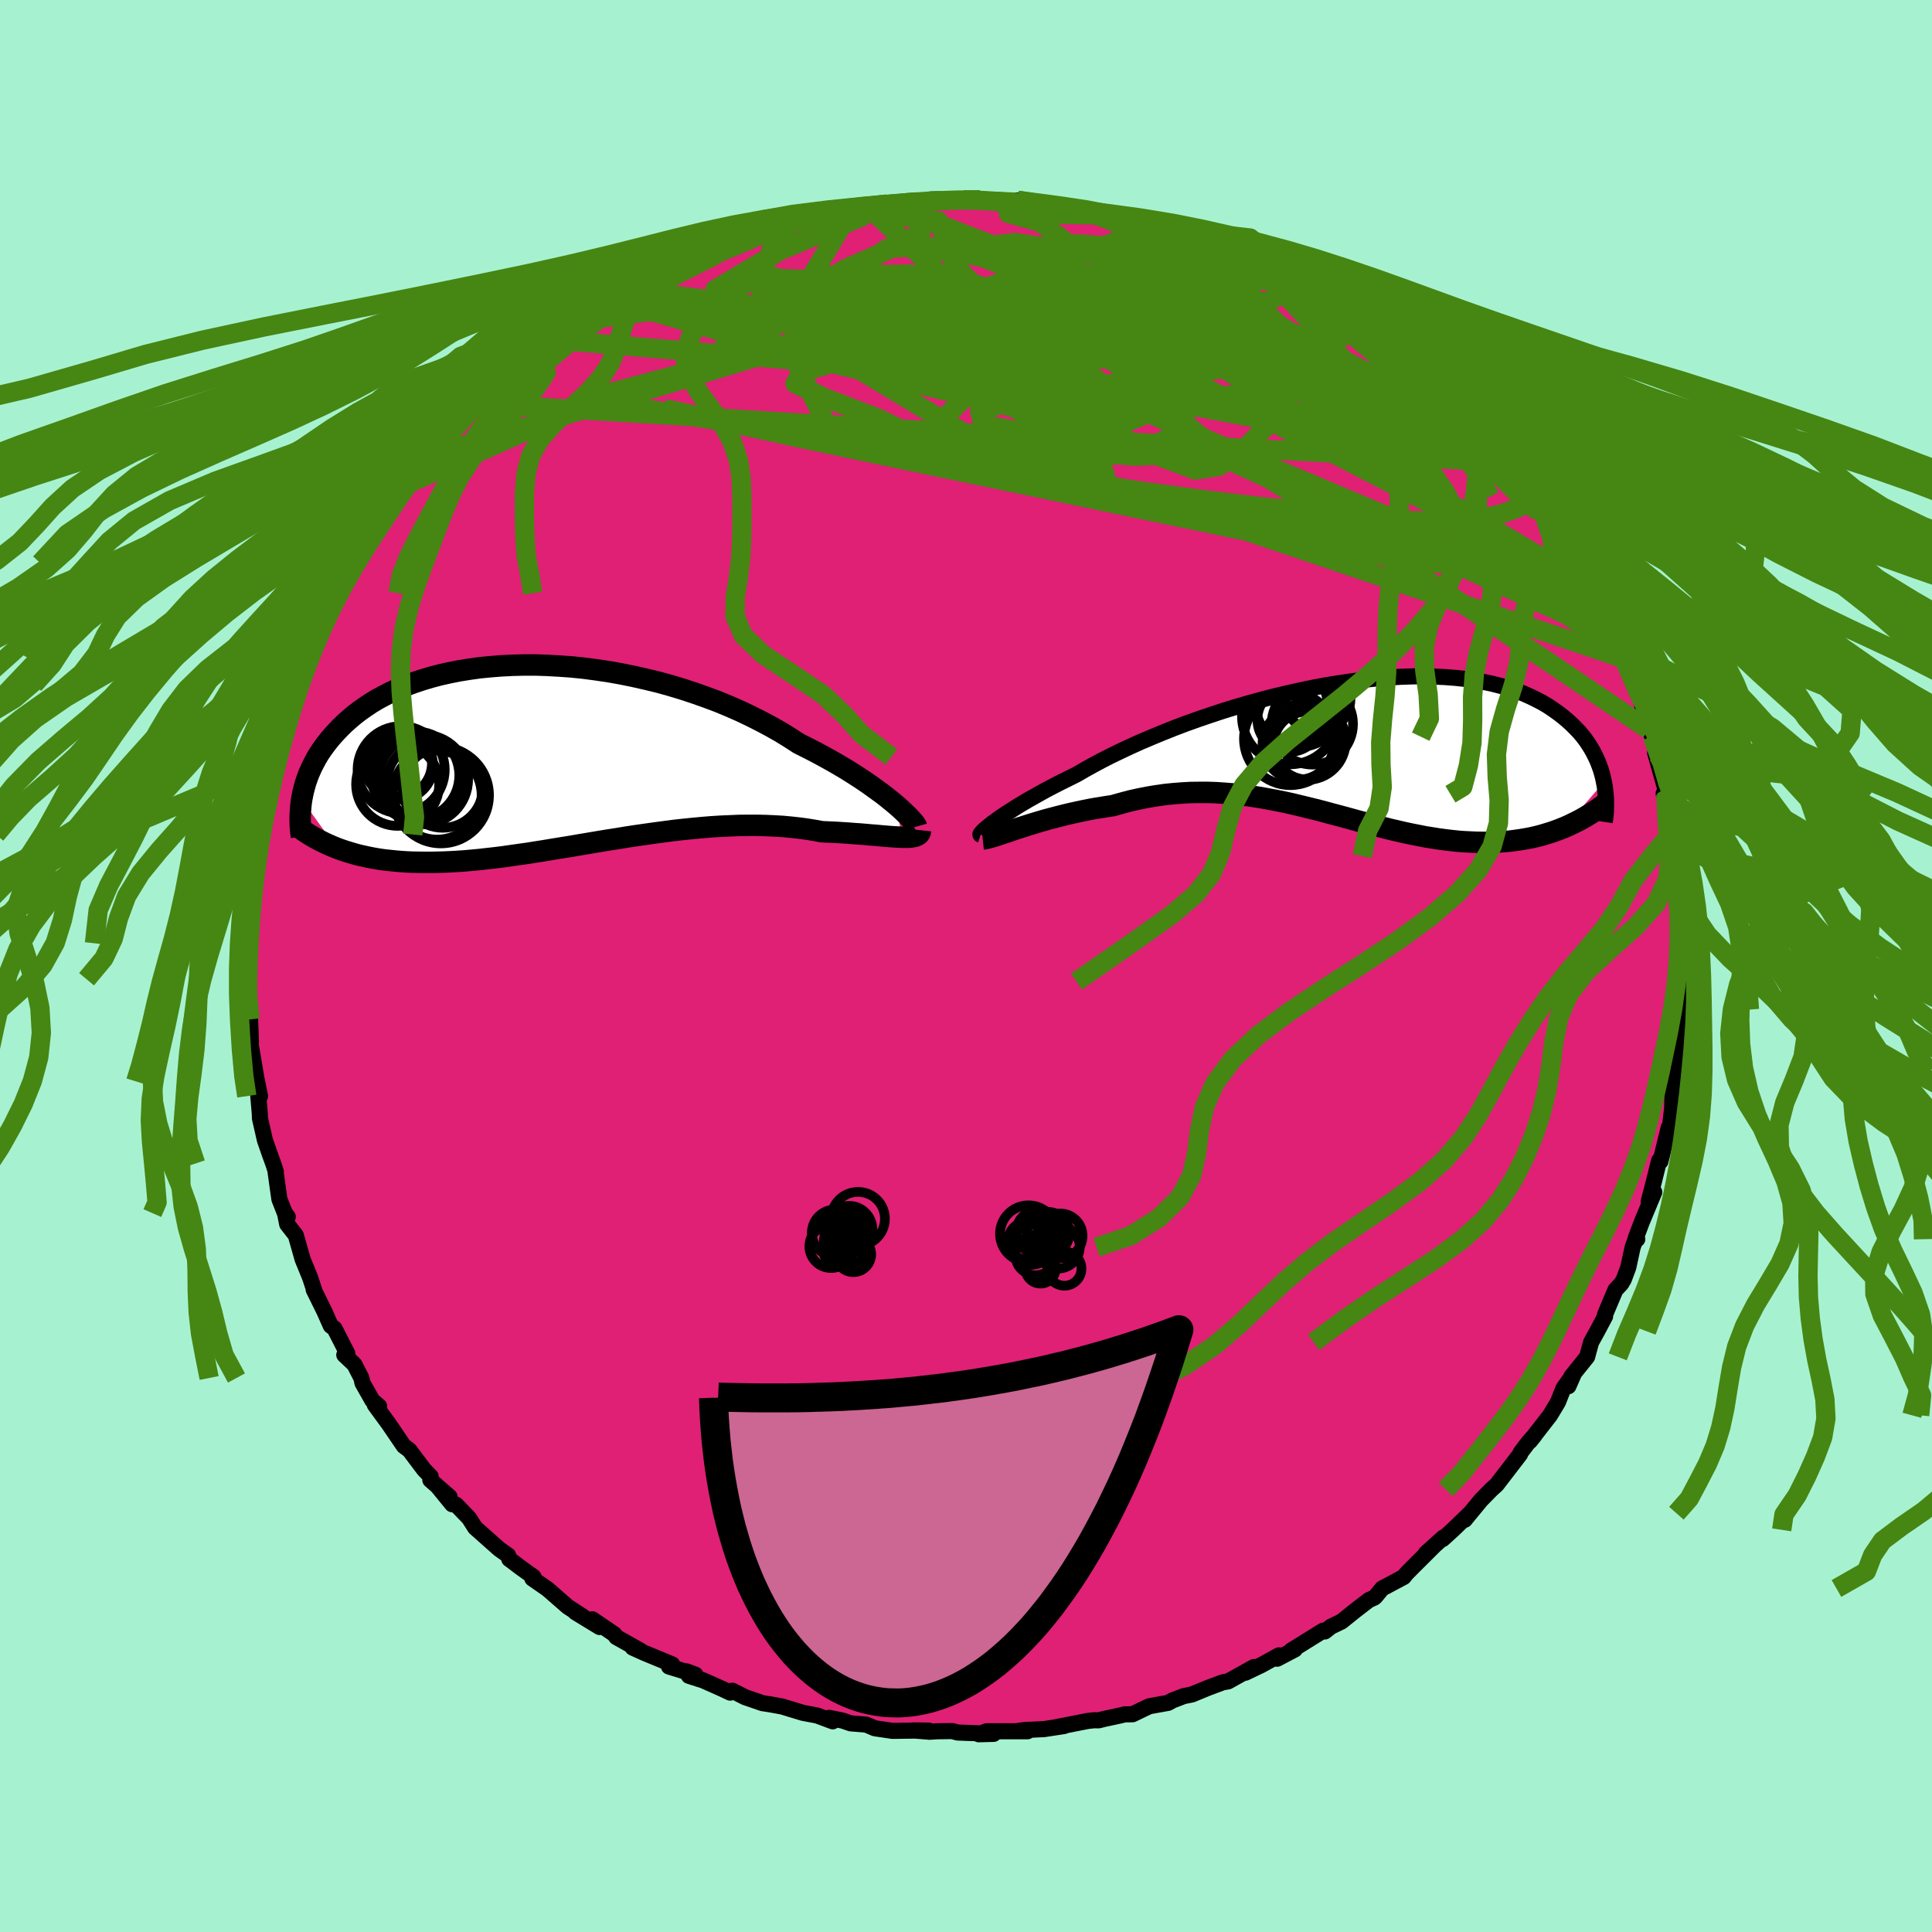 <svg xmlns="http://www.w3.org/2000/svg" width="500" height="500" viewBox="-100 -100 200 200"><defs><clipPath id="c"><path d="m35.31 5.35-.43-.36-.47-.38-.51-.4-.55-.4-.58-.42-.61-.43-.65-.43-.68-.44-.72-.45-.74-.44-.78-.45-.8-.44-.83-.45-.86-.44-.88-.44-.91-.59-.94-.58-1-.57-1.03-.55-1.07-.54-1.11-.53-1.14-.5-1.16-.48-1.2-.45-1.22-.43-1.24-.41-1.26-.38-1.27-.35-1.28-.31-1.28-.29-1.29-.26-1.29-.23-1.29-.19-1.28-.17-1.27-.13-1.27-.09-1.24-.07-1.23-.04h-1.21l-1.18.03-1.17.06-1.13.09-1.11.11-1.07.15-1.05.17-1.01.2-.98.22-.94.25-.9.27-.87.29-.83.31-.8.33-.76.35-.71.37-.69.37-.64.39-.61.41-.58.41-.54.42-.51.43-.48.43-.44.43-.42.44-.4.44-.37.44-.34.44-.32.44-.3.44-.27.44-.24.45-.23.44-.2.44-.19.44-.16.44-.15.44-.12.43-.11.42-.09.43-.08.42 3.63 5.04.44.16.44.15.46.14.47.14.48.13.5.11.5.11.52.1.53.09.54.08.56.06.57.06.58.05.59.04.61.03.62.01.64.01h.66l.67-.01.69-.02.7-.03.72-.04.74-.05.76-.07.77-.07.78-.09.81-.09.82-.1.83-.12.85-.12.86-.12.88-.14.89-.14.9-.15.92-.15.93-.15.93-.16.95-.16.95-.16.97-.16.97-.15.97-.16.98-.15.98-.14.99-.14.98-.13.98-.13.99-.11.98-.1.97-.09.97-.08.96-.06.95-.04.95-.04.93-.01h.92l.9.02.89.04.87.05.86.08.83.09.82.11.79.13.77.14.69.03.68.03.66.04.64.04.62.05.6.04.59.05.56.05.54.04.51.05.49.04.46.04.44.03.41.02.38.02"/></clipPath><clipPath id="b"><path d="m-36.36 8.02.33-.24.36-.26.4-.28.44-.29.48-.3.51-.33.55-.33.59-.35.62-.35.66-.37.69-.38.73-.38.76-.39.79-.39.82-.41.77-.45.83-.46.89-.48.94-.48.99-.48 1.04-.49 1.08-.49 1.13-.48 1.16-.48 1.2-.48 1.24-.47 1.26-.45 1.29-.44 1.3-.43 1.33-.41 1.34-.39 1.34-.37 1.35-.35 1.36-.32 1.35-.3 1.34-.28 1.34-.25 1.33-.21 1.3-.19 1.29-.16 1.27-.13 1.25-.1 1.22-.07 1.19-.04 1.16-.01 1.12.03 1.09.05 1.06.08 1.01.11.98.14.94.17.91.19.86.22.82.24.78.26.74.28.7.31.66.32.63.33.59.35.55.37.52.37.49.38.46.39.43.39.4.4.38.4.35.41.32.42.29.43.27.43.24.43.22.44.2.43.17.44.16.44.13.44.11.43.09.44-4.07 4.67-.47.19-.48.18-.49.17-.5.15-.5.15-.52.13-.52.12-.54.1-.54.09-.55.08-.55.07-.57.05-.57.04-.58.03-.59.01h-.61l-.61-.01-.62-.03-.63-.03-.65-.05-.65-.07-.67-.08-.67-.09-.68-.11-.7-.11-.7-.14-.71-.14-.71-.15-.73-.17-.74-.17-.74-.19-.75-.19-.76-.2-.77-.2-.77-.21-.79-.22-.78-.21-.8-.21-.8-.22-.82-.21-.81-.2-.83-.2-.83-.2-.83-.18-.85-.17-.85-.16-.85-.15-.86-.13-.87-.11-.87-.1-.88-.07-.88-.06-.88-.03h-.89l-.89.01-.9.05-.9.07-.89.09-.9.13-.9.15-.9.18-.9.2-.89.24-.89.25-.73.11-.73.12-.72.12-.71.14-.7.15-.69.15-.68.16-.67.17-.65.17-.64.17-.62.18-.6.18-.58.18-.56.18-.54.17"/></clipPath><filter id="a"><feTurbulence baseFrequency=".05" numOctaves="3" result="noise" type="noise"/><feDisplacementMap in="SourceGraphic" in2="noise" scale="2"/></filter></defs><rect width="100%" height="100%" x="-100" y="-100" fill="#A6F2D0"/><path fill="#DF2075" stroke="#000" stroke-linejoin="round" stroke-width="1.667" d="m74.51 1.61-.06-.43-.11.66-.24 1.61.11 1.06-.06 2.54-.43 1.68.21-.08-.18 1.59-.02.7-.6 2.29-.02 1.35.03-.2-.33 2.81-.06-.48-.66 2.7-.2.82-.14-.09-.55 2.21-.53 2.04.58-.98-1.29 3.09-.64 1.7.17.08-.24.18-.24.66-.45 2.08-.47 1.25-.26.44-.6.64-1.08 2.56.01.18-.82 1.54-.63 1.14-.41 1.51-1.64 2.04-.3 1 .57-1.3-1.08 1.51-.57 1.44-.82 1.36-2.08 2.68.49-.61-.63.7-.82 1.08-.06.18-1.72 2.24-.7.91-.55.5-1.07 1.09-1.69 2.05.55-.68-1.78 1.72-1.06.96.09-.18-1.83 1.65.81-.72-2.19 2.18-.63.64-.28.35-2.23 1.19-.66.8-.14.14-.58.26-1.48 1.14-1.34 1.08-1.1.53-.63.5-.17-.09-3.33 2.07.39-.12-1.83.96.19-.35-1.85 1.02-1.63.78.89-.59-2.68 1.49-.54.09-1.55.58-1.65.68-.85.17-1.17.45-.45.25-1.95.35-1.73.83-.81.01-.49.12-1.71.37-.5.13-.45-.01-.66.07-3.4.67.93-.14-2.1.32-1.97.09-.62.08.91.05H2.13l-.81.31 1.54-.04-3.74-.14-.54-.15-1.56.02-.78.05-1.73-.14 1.65.02h-1.52l-2.25.03-1.83-.27-.89-.38-1.61-.13-.85-.29-1.38-.28.37.36-1.61-.6-1.48-.28-2.14-.65-1.14-.21-.9-.14-1.8-.62-1.33-.67-.21.2-.87-.41-1.91-.85-1.5-.48-.24-.46.92.34-2.74-.84.34-.22-2.86-1.18-1.24-.56.82.32-2.51-1.41-.2-.29-2.28-1.55.75.8-2.51-1.53.79.45-1.57-1.02-2.1-1.83-1.57-1.09.12-.17-1.43-1.03-.91-.69-.17-.12-.11-.38-.93-.66-2.5-2.22-.62-.98-1.35-1.4-.4-.04-1.53-1.87 1.26 1.1-1.99-1.74.03-.37-.68-.7-.79-1.05-.73-.97-.58-.43-1.53-2.25-1.47-2.01.45.15-.7-.6-1.03-1.82-.11-.51-.72-1.4-1.05-.99.32-.13-1.33-2.6-.39-.29-.65-1.47-1.12-2.27.06.06-.35-1.07-.12-.34-.73-1.78-.71-2.5-.89-1.14-.23-1.15.29.39-.24-.23-.63-1.61-.39-2.8.03-.02-.28-.87-.37-1.01-.49-1.42-.51-2.24-.01-.41-.29-3.42.31 1.53-.57-2.65.28 1.33-.72-4.27.07-.01-.09-2.34.04 1.22-.44-3.93.02-1.45.06 1.08-.06-3.6.1.29.01-1.96.12.47-.01-2.28.32-2.59-.03-.83-.16.81.44-1.96.39-3.05-.06-1.36-.21 1.2.72-3.42.25-.29-.08-.32.74-2.78.08-.54.57-1.88.14-1.22.71-2.19-.23 1.06.12-.42.49-2.39.8-2-.05-.35.96-2.27.22-.21-.02-.26.27-.9 1.03-1.77.49-1.24.26-.84 1.02-1.8v-.15l1.88-3.14-.57.77 1.26-2.29-.62 1.53 1.15-2.09.75-1.01.58-.93 1.87-2.63-.79.84 1.88-2.41-.19.09 1.12-1.69 1.28-1.24 1.23-1.59.01.42.21-.6 1.15-1.23 1.62-1.55.57-.89-.6.72 2.1-2.13.67-.52 1.19-1.11 1.34-1 1.05-.83.94-.48 1.07-1.26.5-.24 1.13-.84 1.22-1.04-.16.38 2.12-1.55.51-.17.62-.73.49-.15 1.48-.84 2.15-1.17-.55.11 3.53-1.42-1.07.24-.17.01 2.83-1.01.7-.48 2.24-.9.59-.08 1.05-.35 1.77-.92.36.2.06.02 2.55-1.13 1.02.11 1.98-.64-1.78.29 2.68-.54 1.65-.41 1.69-.37-.33.21 1.85-.44 1.06-.16 1.01-.02 2.13-.03.84-.19.23.01 1.3-.27.79-.01 1.45.09 1.15-.05h1.73l1.24.16 1.02-.05 1.93.18-.84-.04.54-.19 2.09.38 2.87.45.75.17-.1-.3 2.26.49.75.32 2.56.48.17.05.68.06 2.12.63.05.1 1.59.15 2.11.94.14-.12.6.47 2.41.95 1.16.37 1.09.32.03.06 1.14.5-1.07-.31 4.51 2.34-1.02-.6 2.24.93 1.3 1.07-1.58-1.09 4.34 2.64-.75-.57-.07.1 1.15.72 1.59 1.35 2.23 1.07h-.03l1.16 1.22-.36-.3 1.25.66 2.04 1.84-.4-.19 1.64 1.43 1.46 1.41.86.31 1.07 1.61.72.79-.06-.24 2.03 2.12.47.35-.16-.06 1.54 2.06.28.19 1.14 1.63.42.32.83 1.41 1.02 1.04.09.63-.14-.63 1.25 1.93 1.22 2.24.77.78 1.22 2.34-.66-1.23.69 1.55.72.7.61 1.33 1.04 2.43.19-.3 1.44 3.7-1.01-2.05.81 1.34.25.96.82 2.16 1 2.11.16 1.11.36 1.17.22.8.43.73.68 2.46-.43-.79 1.04 3.7.54 1.72-.7-1.2.23.07.34 2.18.49 1.53.17 2.02.12.68.55 3.05-.33-.99.09 2.02.41 2.38-.26-1.86.31 4.25-.03-1.58-.09 1.73.29 3.98-.06-.43" filter="url(#a)"/><path fill="#fff" d="m-36.36 8.02.33-.24.36-.26.4-.28.44-.29.48-.3.51-.33.55-.33.59-.35.62-.35.66-.37.69-.38.73-.38.76-.39.79-.39.82-.41.77-.45.83-.46.89-.48.94-.48.99-.48 1.04-.49 1.08-.49 1.13-.48 1.16-.48 1.2-.48 1.24-.47 1.26-.45 1.29-.44 1.3-.43 1.33-.41 1.34-.39 1.34-.37 1.35-.35 1.36-.32 1.35-.3 1.34-.28 1.34-.25 1.33-.21 1.3-.19 1.29-.16 1.27-.13 1.25-.1 1.22-.07 1.19-.04 1.16-.01 1.12.03 1.09.05 1.06.08 1.01.11.98.14.94.17.91.19.86.22.82.24.78.26.74.28.7.31.66.32.63.33.59.35.55.37.52.37.49.38.46.39.43.39.4.4.38.4.35.41.32.42.29.43.27.43.24.43.22.44.2.43.17.44.16.44.13.44.11.43.09.44-4.07 4.67-.47.19-.48.18-.49.17-.5.15-.5.15-.52.13-.52.12-.54.1-.54.09-.55.08-.55.07-.57.05-.57.04-.58.03-.59.01h-.61l-.61-.01-.62-.03-.63-.03-.65-.05-.65-.07-.67-.08-.67-.09-.68-.11-.7-.11-.7-.14-.71-.14-.71-.15-.73-.17-.74-.17-.74-.19-.75-.19-.76-.2-.77-.2-.77-.21-.79-.22-.78-.21-.8-.21-.8-.22-.82-.21-.81-.2-.83-.2-.83-.2-.83-.18-.85-.17-.85-.16-.85-.15-.86-.13-.87-.11-.87-.1-.88-.07-.88-.06-.88-.03h-.89l-.89.01-.9.05-.9.07-.89.09-.9.13-.9.15-.9.18-.9.2-.89.24-.89.25-.73.11-.73.12-.72.12-.71.14-.7.15-.69.15-.68.16-.67.17-.65.17-.64.17-.62.18-.6.18-.58.18-.56.18-.54.17" filter="url(#a)" transform="translate(39.12 -22.82)"/><path fill="#fff" d="m35.31 5.35-.43-.36-.47-.38-.51-.4-.55-.4-.58-.42-.61-.43-.65-.43-.68-.44-.72-.45-.74-.44-.78-.45-.8-.44-.83-.45-.86-.44-.88-.44-.91-.59-.94-.58-1-.57-1.03-.55-1.07-.54-1.11-.53-1.14-.5-1.16-.48-1.2-.45-1.22-.43-1.24-.41-1.26-.38-1.27-.35-1.28-.31-1.28-.29-1.29-.26-1.29-.23-1.29-.19-1.28-.17-1.27-.13-1.27-.09-1.24-.07-1.23-.04h-1.21l-1.18.03-1.17.06-1.13.09-1.11.11-1.07.15-1.05.17-1.01.2-.98.22-.94.25-.9.27-.87.29-.83.31-.8.33-.76.35-.71.37-.69.37-.64.39-.61.41-.58.41-.54.42-.51.43-.48.43-.44.43-.42.44-.4.44-.37.44-.34.44-.32.44-.3.44-.27.44-.24.45-.23.44-.2.44-.19.44-.16.44-.15.44-.12.43-.11.42-.09.43-.08.42 3.63 5.04.44.16.44.15.46.14.47.14.48.13.5.11.5.11.52.1.53.09.54.08.56.06.57.06.58.05.59.04.61.03.62.01.64.01h.66l.67-.01.69-.02.7-.03.72-.04.74-.05.76-.07.77-.07.78-.09.81-.09.82-.1.83-.12.85-.12.86-.12.88-.14.89-.14.9-.15.92-.15.93-.15.93-.16.95-.16.95-.16.97-.16.97-.15.97-.16.98-.15.98-.14.99-.14.98-.13.98-.13.99-.11.98-.1.97-.09.97-.08.96-.06.95-.04.95-.04.93-.01h.92l.9.02.89.04.87.05.86.08.83.09.82.11.79.13.77.14.69.03.68.03.66.04.64.04.62.05.6.04.59.05.56.05.54.04.51.05.49.04.46.04.44.03.41.02.38.02" filter="url(#a)" transform="translate(-42.52 -22)"/><g fill="none" stroke="#000" transform="translate(39.12 -22.82)"><path stroke-linejoin="round" stroke-width="1.667" d="m-37.6 9.23-.03-.01v-.04l.04-.06.07-.09.1-.11.14-.14.17-.16.22-.18.25-.2.28-.22.33-.24.36-.26.4-.28.44-.29.48-.3.51-.33.55-.33.59-.35.62-.35.66-.37.69-.38.73-.38.76-.39.79-.39.82-.41.77-.45.83-.46.89-.48.94-.48.99-.48 1.04-.49 1.08-.49 1.13-.48 1.16-.48 1.2-.48 1.24-.47 1.26-.45 1.29-.44 1.3-.43 1.33-.41 1.34-.39 1.34-.37 1.35-.35 1.36-.32 1.35-.3 1.34-.28 1.34-.25 1.33-.21 1.3-.19 1.29-.16 1.27-.13 1.25-.1 1.22-.07 1.19-.04 1.16-.01 1.12.03 1.09.05 1.06.08 1.01.11.98.14.94.17.91.19.86.22.82.24.78.26.74.28.7.31.66.32.63.33.59.35.55.37.52.37.49.38.46.39.43.39.4.4.38.4.35.41.32.42.29.43.27.43.24.43.22.44.2.43.17.44.16.44.13.44.11.43.09.44.08.43.06.43.04.42.03.42.01.42v.41l-.01.41-.03.4-.04.39-.06.39" filter="url(#a)"/><path stroke-linejoin="round" stroke-width="2.222" d="m-37.39 9.67.19-.02.24-.05.28-.07.31-.09.36-.11.39-.13.43-.14.45-.15.49-.17.51-.17.54-.17.56-.18.58-.18.6-.18.62-.18.64-.17.65-.17.67-.17.68-.16.69-.15.7-.15.71-.14.72-.12.73-.12.73-.11.89-.25.89-.24.9-.2.9-.18.9-.15.9-.13.89-.09.9-.07.9-.05.89-.01h.89l.88.03.88.06.88.07.87.1.87.11.86.13.85.15.85.16.85.17.83.18.83.2.83.2.81.2.82.21.8.22.8.21.78.21.79.22.77.21.77.2.76.2.75.19.74.19.74.17.73.17.71.15.71.14.7.14.7.11.68.11.67.09.67.08.65.07.65.05.63.03.62.03.61.01h.61l.59-.01.58-.03.57-.04.57-.05.55-.07.55-.08.54-.09.54-.1.52-.12.52-.13.5-.15.5-.15.49-.17.48-.18.47-.19.46-.2.45-.22.45-.22.43-.23.43-.25.41-.25.41-.26.4-.27.39-.28.38-.29" filter="url(#a)"/><circle cx="-5.578" cy="-3.033" r="4.974" clip-path="url(#b)" filter="url(#a)"/><circle cx="-5.623" cy="-2.683" r="3.334" clip-path="url(#b)" filter="url(#a)"/><circle cx="-3.813" cy="-.463" r="4.008" clip-path="url(#b)" filter="url(#a)"/><circle cx="-3.783" cy="-.003" r="3.518" clip-path="url(#b)" filter="url(#a)"/><circle cx="-4.743" cy="-.148" r="3.684" clip-path="url(#b)" filter="url(#a)"/><circle cx="-5.543" cy="-.703" r="4.8" clip-path="url(#b)" filter="url(#a)"/><circle cx="-2.698" cy="-4.798" r="3.376" clip-path="url(#b)" filter="url(#a)"/><circle cx="-4.638" cy="-4.383" r="4.528" clip-path="url(#b)" filter="url(#a)"/><circle cx="-3.268" cy="-2.238" r="4.21" clip-path="url(#b)" filter="url(#a)"/><circle cx="-5.453" cy="-4.243" r="3.762" clip-path="url(#b)" filter="url(#a)"/></g><g fill="none" stroke="#000" transform="translate(-42.52 -22)"><path stroke-linejoin="round" stroke-width="2.222" d="m37.4 7.57-.02-.07-.07-.11-.1-.15-.15-.18-.19-.22-.23-.25-.28-.27-.31-.3-.35-.33-.39-.34-.43-.36-.47-.38-.51-.4-.55-.4-.58-.42-.61-.43-.65-.43-.68-.44-.72-.45-.74-.44-.78-.45-.8-.44-.83-.45-.86-.44-.88-.44-.91-.59-.94-.58-1-.57-1.03-.55-1.07-.54-1.11-.53-1.14-.5-1.16-.48-1.2-.45-1.22-.43-1.24-.41-1.26-.38-1.27-.35-1.28-.31-1.28-.29-1.29-.26-1.29-.23-1.29-.19-1.28-.17-1.27-.13-1.27-.09-1.24-.07-1.23-.04h-1.21l-1.18.03-1.17.06-1.13.09-1.11.11-1.07.15-1.05.17-1.01.2-.98.22-.94.25-.9.27-.87.29-.83.31-.8.33-.76.35-.71.37-.69.37-.64.39-.61.41-.58.41-.54.42-.51.43-.48.43-.44.43-.42.44-.4.44-.37.44-.34.44-.32.44-.3.44-.27.44-.24.45-.23.44-.2.44-.19.44-.16.44-.15.44-.12.43-.11.42-.09.43-.08.42-.06.41-.04.41-.03.4-.02.39-.01.39.01.39.01.37.03.37.04.37.05.35" filter="url(#a)"/><path stroke-linejoin="round" stroke-width="2.222" d="m37.81 7.94-.02.18-.07.15-.1.12-.14.09-.18.08-.22.05-.25.04-.29.02h-.66l-.38-.02-.41-.02-.44-.03-.46-.04-.49-.04-.51-.05-.54-.04-.56-.05-.59-.05-.6-.04-.62-.05-.64-.04-.66-.04-.68-.03-.69-.03-.77-.14-.79-.13-.82-.11-.83-.09-.86-.08-.87-.05-.89-.04-.9-.02h-.92l-.93.01-.95.04-.95.04-.96.06-.97.08-.97.09-.98.1-.99.11-.98.13-.98.13-.99.14-.98.14-.98.15-.97.16-.97.15-.97.16-.95.16-.95.16-.93.16-.93.15-.92.15-.9.15-.89.14-.88.14-.86.12-.85.12-.83.12-.82.1-.81.09-.78.09-.77.07-.76.07-.74.05-.72.04-.7.03-.69.02-.67.01h-.66l-.64-.01-.62-.01-.61-.03-.59-.04-.58-.05-.57-.06-.56-.06-.54-.08-.53-.09-.52-.1-.5-.11-.5-.11-.48-.13-.47-.14-.46-.14-.44-.15-.44-.16-.42-.17-.41-.18-.4-.18-.4-.2-.38-.2-.37-.2-.36-.21-.35-.22-.34-.23-.33-.23" filter="url(#a)"/><circle cx="-11.843" cy="4.325" r="4.984" clip-path="url(#c)" filter="url(#a)"/><circle cx="-14.483" cy="2.265" r="4.548" clip-path="url(#c)" filter="url(#a)"/><circle cx="-16.298" cy=".985" r="3.534" clip-path="url(#c)" filter="url(#a)"/><circle cx="-13.338" cy="2.985" r="4.08" clip-path="url(#c)" filter="url(#a)"/><circle cx="-16.123" cy="1.285" r="3.484" clip-path="url(#c)" filter="url(#a)"/><circle cx="-15.953" cy="1.68" r="4.512" clip-path="url(#c)" filter="url(#a)"/><circle cx="-12.228" cy="4.31" r="4.604" clip-path="url(#c)" filter="url(#a)"/><circle cx="-16.318" cy="3.195" r="4.3" clip-path="url(#c)" filter="url(#a)"/><circle cx="-11.653" cy="3.525" r="4.168" clip-path="url(#c)" filter="url(#a)"/><circle cx="-13.658" cy="2.69" r="4.636" clip-path="url(#c)" filter="url(#a)"/></g><g fill="none" stroke="#468613" stroke-linejoin="round" stroke-width="2"><path d="m-41.31-65.92 1.18-.62 1.74-.42 2.37-.39 2.9-.35 3.41-.3 3.92-.27 4.41-.25 4.85-.21 5.19-.14 5.49-.05 5.73.04 5.95.08 6.13.06 6.22-.01 6.27-.05 6.41.03m26.9 18.78.58 1.12-.02.69-.54.45-.94.42-1.33.47-1.78.44-2.32.3-2.91.08-3.52-.14-4.12-.32-4.71-.46-5.31-.58-5.93-.71-6.59-.9-7.28-1.11-8.01-1.33-8.74-1.51-9.48-1.63-10.26-1.71-11.1-1.8" filter="url(#a)"/><path d="m62.8-42.59.22 1.13-1.02.24-1.87.07h-2.72l-3.66-.14-4.69-.4-5.82-.75-6.98-1.18-8.19-1.59-9.38-1.95-10.56-2.2-11.78-2.44-13.09-2.75-14.51-3.16m48.63-19.45 1.54.47 1.32.42 1.43.48 1.47.53 1.47.57 1.41.57 1.33.55 1.15.46.88.35.56.22.24.09-.02-.03-.2-.11-.38-.21-.69-.33m8.83 4.85 1.12.83.9.83.37.65-.21.46-.75.33-1.2.27-1.62.25-2.05.25-2.52.22-3.05.18-3.62.1-4.2-.01-4.84-.15-5.51-.28-6.22-.41-6.99-.49-7.76-.58-8.5-.69-9.09-.84m83.94 15.23.5.56.65.83.62.83.54.73.42.6.3.49.21.4.12.32-.03.18-.23-.04-.49-.36-.8-.71-1.08-1.05-1.35-1.36-1.61-1.63-1.85-1.92-2.1-2.26-2.42-2.67-2.93-3.18" filter="url(#a)"/><path d="m21.14-76.28 1.48.63 1.15.48 1.26.55 1.36.57 1.28.52 1.07.44.82.35.58.27.38.19.19.1-.02-.02-.31-.16-.73-.34-1.31-.56M-.27-79.32l1.53.05 1.38.08 1.26.09 1.15.1 1.14.11 1.22.14 1.29.16 1.28.17 1.2.16 1.04.16.83.13.62.11.35.08.07.04-.26-.01-.61-.06-.96-.12-1.27-.15-1.5-.2-1.76-.23-2.22-.3M62.8-42.59l.45 1.15-.3.28-.67.12-1.03.07-1.48-.09-2.03-.35-2.64-.72-3.31-1.15-3.99-1.56-4.65-1.93-5.31-2.24-6.01-2.54-6.73-2.89-7.46-3.34-8.22-3.88-9.07-4.4-10.19-4.81m-18.47-2.39 1.06-.54 1.29-.52 1.21-.45 1.07-.38.95-.33.81-.27.68-.21.51-.13.27-.05-.03.07-.38.2-.71.32-1.02.45-1.36.58-1.79.73-2.35.94-2.99 1.19" filter="url(#a)"/><path d="M68.1-31.82.91-54.52l-18.82-11.32-3.76-4.74.24-1.23 1.92.56 3.79 1.26 5.19 1.26 5.21.85 4.29.09 3.6-.91 3.47-1.81 3.06-2.34 1-2.33-2.48-1.83-3.24-.9 9.59.16" filter="url(#a)"/><path d="m-12.08-78.25 1.33.68-8.44 3.49-6.79 4.04-.15 3.29 6.67 2.39 10.82 1.73 11.59 1.34 9.79 1.27 6.71 1.42 3.24 1.61-.2 1.67-3.39 1.51-6.17 1.04-8.42.27-9.87-.66-9.68-1.34-6.38-1.28 1.46-.34 13.4 1.17 24.03 2.18 19.4-.84L16.7-77.22" filter="url(#a)"/><path d="M70.66-24.47 43.84-42.6 24.1-55l-8.29-7.11-5.59-4.25-4.23-2.66-.81-1.38 3.57-.16 6.83.91 8.07 1.8 7.7 2.56 6.55 3.14 5.17 3.29 3.55 2.65 1.39 1.04-1.31-1.23-4.16-3.26-6.5-4.08-7.99-3.15-8.62-.78-7.71 1.8-2.12 2.7 11.53-.39 13.35-6.87" filter="url(#a)"/><path d="m52.1-56.36-39.89-14.1-12.39-5.19-3.4-1.4-.61.2-.53.89-1.78 1.16-2.93 1.28-3.1 1.35-2.19 1.41-.4 1.47 2.16 1.51 5.07 1.47 7.25 1.24 7.2.73h4.26l-.2-.79-3.12-1.3-2.02-1.35 2.47-.92 7.59.04 14.14 2.69 22.42 9.61" filter="url(#a)"/><path d="m-57.7-49.95 21.36-9.54 20.51-5.48 9.54.44 3.8 2.29 1.92.89 1.54-1.13 2.04-2.09 3.18-1.92 4.27-1.39L15-69.01l3.8-1.22 2.56-1.23 1.55-.81 1.07-.02 1.15.81 2.31 1.86 5.75 3.74 9.76 5.18-.26-4.44" filter="url(#a)"/><path d="M57.76-49.99 17.67-67.05l-6.86-3.88.54.23 2.09.76 2.71.62 1.84.43-.95.17-4.86-.09-8.54-.03-10.7.51-10.43 1.37-7.12 1.96-.88 1.65 6.43.46 10.35-.51 6.04.02-.53.26 33.02-9.67" filter="url(#a)"/><path d="m-55.49-52.79 44.76-13.56 16.62-2.59 11.78 3.53 5.74 3.87-1.07 1.02-4.98-1.75-5.25-2.85-3.22-2.49-.45-1.4 1.86-.19 3.17.86 3.49 1.57 3.45 1.81 3.71 1.56 4.27 1.12 4.05.85 1.32.91-4.77 1.18-11.92 1.72-8.16 2.96 47.01 2.53" filter="url(#a)"/><path d="m68.05-32.07-12.67-9.32-24.93-5.04-20.23-3.14L.61-51.9l-4.74-2.39-5.01-2.43-5.37-2.06-3.19-1.51.69-1.18 4.1-1.21 5.85-1.43 6.37-1.39 6.93-.7 8.43.71 10.24 2.2 10.3 2.64 6.78 1.38-.25-.86-11.33-3.77-38.57-14.97" filter="url(#a)"/><path d="m28.68-73.29-17.24-1.49-2.41 3.02.07 1.36-2.57-1.08-4.83-1.86-5.43-1.15-4.43.19-2.18 1.55.79 2.6 3.79 3.28 6.12 3.72 7.28 3.91 7.01 3.71 5.5 2.84 3.59 1.35 2.46-.39 2.61-1.81 2.75-2.78.33-3.68-5.79-4.45-12.51-4.03-10.31-2.07 25.37-2.8" filter="url(#a)"/><path d="m19.55-76.43-37.5 13.29 3.65 7.33 10.72.36 3.47-3.4-2.9-3.32-3.18-1.33 1.14.73 5.7 1.92 7.08 1.93 5.21.86 2.88-.51 2.63-.79 2.73 1.19-8.98 3.74-62.9-3.8" filter="url(#a)"/><path d="m-10.23-78.69 7.43 7 11.19 3.32-3.64.68-10.65.61-8.33.82-1.81.47 4.49.09 8.39.2 9.28.71 7.24 1.09 2.98.85-1.96.04-5.6-.76-6.52-1.03-4.76-.76-2.02-.65-.29-1.46-.06-2.93 1.2-3.45 8.71-1.04 29.16 4.44" filter="url(#a)"/><path d="m52.04-56.6-13.08 1.55-23.86-4.47-10.65-2.84-.94-2.04.68-2.13-1.5-2.12-3.68-1.58-4.54-.7-3.95.12-2.27.66-.19.99 1.3 1.25 1.42 1.4.33 1.18-.54.26.38-1.21 2.71-2.47 3.04-2.33-2.45-.56-10.25.23 4.25-7.05" filter="url(#a)"/><path d="m67.04-34.12-44.16-20.2-9.83 1.6 1.36 1.79-3.47-2.82-7.82-5.29-6.61-4.95-2.35-3.17 1.45-1.32 3.31-.07 3.59.47 3.24.56 2.85.53 2.47.59 1.71.73-.2.58-3.41-.45L3.29-68l-4.45-4.53-1.68-4.59-9.24-1.13" filter="url(#a)"/><path d="m32.24-71.36-39 6.84-.08-2.64-.39-2.26-4.61-1.16-5.33-.51-3.68-.12-1.12.16 1.82.41 4.63.79 6.38 1.38 6.19 2.07 4.08 2.49 1.17 2.2-.96 1.12-1.38-.39-.34-1.63L.84-64.6l2.77-1.25 3.55.07.89.58-4.42-1.91 20.36-7.88" filter="url(#a)"/><path d="m-35.03-70.02 41.8 5.17 5.33 3.62-9.53-2.79-9.14-4.43-4.26-2.67 1.12.05 5.78 2.28 8.24 3.28 7.01 3 2.45 1.95-2.82 1.04-5.51.84-4.03 1.21.36 1.4 4.46.85 4.62-.22-3.34-1.75-20.94-5.08L-37-69.03" filter="url(#a)"/><path d="m-42.94-64.84 49.28 4.16 9.4 3.52-5.26-2.35-6.25-2.75-3.33-.47.89 1.25 4.98 1.24 7.41.07 7.63-.97 6.5-.93 5.09.21 3.57 1.52 1.2 1.95-2.59 1.1-7.06-.43-10.01-1.58-9.24-1.87-4.64-1.87 2.26-1.6 14.6 3.06 43.28 22.35" filter="url(#a)"/><path d="M66.42-35.47 35.24-59.2l-16.33-6.27-.6 2.06 3.91 2.91 1.23.96-1.66-.72-2-1.52-.77-1.83.38-1.94.63-1.87.11-1.57-.91-1.12-2.17-.74-3.45-.62-4.34-.85-4.23-1.16-2.14-.83 3.42 1.45 15.58 8.23 42.87 25.4m8.68 27.18.51 2.68.45 1.86.8 1.98 1.54 2.29 2.38 2.49L82 1.81l2.68 2.55 2.04 2.48 1.5 2.42 1.54 2.36 2.22 2.31 3.06 2.28 3.49 2.27 3.13 2.27 2.04 2.26.69 2.24-.38 2.2-.71 2.18-.24 2.16.78 2.19 1.81 2.21 2.24 2.22 1.72 2.18.81 2.03 1.03 1.83 2.87 2.06" filter="url(#a)"/><path d="m73.45-12.05 12.31 2.69-.09 1.88-1.75 2.01-1.58 2.31-1.33 2.51-1.03 2.57-.64 2.56-.27 2.49.13 2.44.57 2.37 1.02 2.33 1.43 2.3 1.62 2.29 1.5 2.28 1.12 2.26.61 2.25.18 2.22-.05 2.21-.04 2.19.05 2.19.19 2.19.29 2.16.38 2.12.45 2.07.39 2.02.11 1.98-.34 1.97-.74 1.97-.89 2-1.01 2.01-1.36 1.99-.24 1.59M73.45-12.05l.04 2.69.18 1.88.14 1.99.03 2.31-.09 2.5-.23 2.57-.36 2.55-.46 2.5-.51 2.43-.51 2.36-.53 2.32-.58 2.3-.67 2.29-.8 2.27-.93 2.27-1.03 2.24-1.1 2.22-1.12 2.19-1.08 2.19-1.05 2.19-1.03 2.19-1.03 2.17-1.08 2.13-1.16 2.07-1.27 2-1.4 1.96-1.5 1.95-1.53 1.95-1.51 1.9-1.62 1.66M-4.96-79.08l-1.7.17-2.35.26-2.46.35-2.42.45-2.39.51-2.39.55-2.45.61-2.55.66-2.68.72-2.8.8-2.9.86-2.96.93-3.03 1-3.08 1.08-3.14 1.13-3.22 1.18-3.28 1.2-3.27 1.22-3.2 1.3-3.02 1.39-2.69 1.51-2.21 1.53-2.22 1.44" filter="url(#a)"/><path d="m-5.19-79.09-2.62.21-2.73.26-3.22.35-3.51.44-3.47.52-3.29.6-3.12.67-3.07.74-3.2.81-3.51.88-3.94.94-4.39.98-4.77 1-5.08 1.04-5.42 1.09-5.85 1.15-6.28 1.25-6.35 1.37-5.93 1.48-5.52 1.64-6.52 1.87-9.9 2.29" filter="url(#a)"/><path d="m-6.03-78.9-2.87.21-2.68.37-2.69.47-2.87.53-3.12.56-3.3.62-3.31.67-3.19.74-3.11.81-3.26.88-3.63.95-4.1 1.02-4.44 1.09-4.44 1.15-4.13 1.19-3.75 1.23-3.6 1.28-3.88 1.34-4.47 1.43-4.97 1.53-5.1 1.61-4.93 1.7-4.88 1.74L-97.8-54l-4.83 1.85-5.13 2.29" filter="url(#a)"/><path d="m-8.16-78.87-2.03.23-2.11.37-2.18.46-2.26.55-2.35.62-2.44.71-2.52.78-2.6.85-2.66.91-2.71.96-2.76 1.01-2.76 1.06-2.74 1.11-2.66 1.18-2.52 1.25-2.36 1.34-2.26 1.43-2.26 1.5-2.41 1.55-2.67 1.6-2.97 1.62-3.21 1.65-3.3 1.68-3.19 1.75-2.92 1.84-2.6 1.96-2.38 2.07-2.39 2.14-2.65 2.15-3.07 2.1-3.45 2.02L-93-36.4l-2.74 2.13-1.37 2.38" filter="url(#a)"/><path d="m-8.16-78.87-2.44.23-3.63.37-3.68.46-2.94.54-2.41.62-2.48.7-2.92.78-3.38.84-3.63.91-3.65.96-3.52 1-3.37 1.05-3.27 1.1-3.24 1.16-3.26 1.25-3.39 1.33-3.6 1.41-3.89 1.5-4.21 1.56-4.53 1.59-4.78 1.61-4.89 1.62-4.84 1.65-4.61 1.7-4.33 1.8-4.33 1.95-4.9 2.12-5.97 2.25-6.69 2.24-6.17 2.02-6.16 1.96M73.28-14.07l-2.15 2.55-2.07 2.67-1.4 2.59-1.61 2.41-1.94 2.32L62.12.81 60.27 3.2 58.6 5.63 57.07 8.1l-1.4 2.47-1.31 2.45-1.33 2.41-1.54 2.35-1.97 2.3-2.5 2.23-2.95 2.16-3.11 2.11-3 2.06-2.68 2.04-2.4 2.07-2.25 2.12-2.28 2.18-2.56 2.2-3.2 2.18-4.29 2.17-5.28 2.21L8.2 48l-2 1.28" filter="url(#a)"/><path d="m-11.75-78.46-2.76.61-2.51.55-2.67.64-2.63.72-2.57.79-2.56.86-2.54.92-2.46.98-2.32 1.02-2.19 1.06-2.13 1.11-2.18 1.18-2.3 1.27-2.45 1.35-2.61 1.43-2.75 1.51-2.9 1.56-3.05 1.6-3.21 1.63-3.34 1.65-3.39 1.7-3.35 1.77-3.22 1.85-3.05 1.96-2.9 2.05-2.85 2.11-2.93 2.13-3.12 2.09-3.4 2.04-3.63 1.99-3.69 1.94-3.49 1.85-2.99 1.74-2.19 2" filter="url(#a)"/><path d="m-13.44-78.09-3.09.76-2.47.62-2.88.62-3.29.68-3.38.76-3.17.85-2.86.91-2.69.99-2.72 1.06-2.99 1.12-3.36 1.17-3.66 1.23-3.82 1.28-3.8 1.34-3.7 1.42-3.68 1.49-3.83 1.58-4.13 1.66-4.44 1.73-4.51 1.79-4.23 1.85-3.59 1.88-2.78 1.88-2.04 1.87-1.65 1.84-1.75 1.84-2.39 1.88-3.42 1.98-4.63 2.13-5.69 2.24-6.3 2.27-6.02 2.2-4.6 2.13-4.18 2.24" filter="url(#a)"/><path d="m-17.77-77.14-4.85.48-2.34.55-1.32.64-1.76.75-2.55.83-3.09.89-3.22.96-3.09 1.03-2.91 1.1-2.8 1.15-2.8 1.2-2.89 1.22-3.05 1.27-3.35 1.34-3.8 1.43-4.43 1.52-5.05 1.62-5.47 1.68-5.56 1.74-5.51 1.76-5.83 1.84-6.54 2.28" filter="url(#a)"/><path d="m-15.99-77.43-2.78.68-2.83.78-3.16.81-3.25.87-3.03.94-2.74.99-2.55 1.02-2.42 1.07-2.33 1.12-2.22 1.18-2.14 1.27-2.08 1.36-2.11 1.44-2.2 1.52-2.35 1.57-2.54 1.61-2.71 1.63-2.82 1.66-2.85 1.71-2.78 1.78-2.65 1.87-2.56 1.96-2.57 2.04-2.74 2.1-3 2.1-3.21 2.08-3.25 2.04-2.99 2-2.56 1.98-2.13 1.98-1.94 2.04-2.04 2.15-2.36 2.11-2.79.92" filter="url(#a)"/><path d="m-15.99-77.43-2.14.68-1.02.78-.59.81-.36.87-.34.94-.61.99-1 1.03-1.31 1.07-1.42 1.12-1.4 1.19-1.26 1.27-.99 1.36-.57 1.45-.02 1.51.54 1.57.99 1.61 1.22 1.64 1.18 1.67.94 1.72.59 1.78.28 1.87.08 1.96.01 2.04-.02 2.09-.1 2.1-.25 2.08-.33 2.04-.01 2.01.86 1.99 2.09 1.99 3.08 2.04 3.11 2.1 2.21 2.1 1.75 1.98 3.07 2.34M-21.6-75.79l-2.05.67-2.5.79-3.19.92-3.71 1-3.88 1.02-3.82 1.04-3.76 1.07-3.81 1.13-3.92 1.22-4.03 1.32-4.14 1.43-4.39 1.51-4.8 1.57-5.23 1.6-5.41 1.6-5.22 1.57-4.89 1.57-4.78 1.6-5.22 1.68-6.06 1.83-6.76 2.07-6.88 2.76m98.45-30.97-2.04.68-2.23.8-2.33.94-2.26 1.01-2.12 1.04-1.97 1.06-1.89 1.1-1.87 1.17-1.89 1.26-1.95 1.36-1.98 1.45-2 1.53-1.97 1.57-1.91 1.61-1.82 1.62-1.71 1.65-1.64 1.69-1.59 1.76-1.58 1.85-1.59 1.96-1.62 2.06-1.63 2.11-1.6 2.12-1.52 2.08-1.4 2.03-1.3 1.98-1.22 1.93-1.14 1.85-.98 1.73-.86 1.99m146 13.2 1.77 3.24 4.45 2.55 4.62 2.13 3.15 2.13 1.79 2.3 1.1 2.46.97 2.54 1.14 2.53 1.39 2.48 1.58 2.43 1.57 2.36 1.35 2.32.91 2.29.36 2.28-.2 2.27-.69 2.26-1.03 2.24-1.19 2.21-1.1 2.18-.66 2.17.02 2.19.76 2.21 1.17 2.23 1.12 2.18.89 2.04.89 1.83-.2 2.06" filter="url(#a)"/><path d="m72.79-15.6 21.14 3.27-1.86 2.56-5.2 2.15-3.35 2.18-.89 2.34.89 2.48 1.61 2.55 1.35 2.54.53 2.5-.36 2.44-.91 2.38-.98 2.35-.6 2.32.04 2.3.73 2.28 1.32 2.28 1.72 2.25 1.96 2.23 2.05 2.22 2.05 2.21 2.01 2.19 1.94 2.18 1.86 2.15 1.73 2.12 1.5 2.08 1.13 2.04.59 2-.03 1.98-.66 1.95-1.2 1.91-1.67 1.85-2.08 1.74-2.31 1.59-1.97 1.48-1.01 1.49-.65 1.69-3.1 1.77M-23.73-75.07l-3.13.71-3.01.99-2.19 1.05-1.84 1.05-1.87 1.07-2.12 1.11-2.46 1.18-2.8 1.27-2.99 1.38-2.95 1.47-2.66 1.54-2.25 1.59-1.83 1.62-1.56 1.64-1.47 1.68-1.58 1.73-1.84 1.79-2.18 1.89-2.5 1.96-2.74 2.04-2.84 2.08-2.78 2.09-2.56 2.07-2.22 2.04-1.84 2.03-1.56 2.01-1.45 2.01-1.57 2.05-1.91 2.09-2.33 2.13-2.63 2.2-2.67 2.32-2.5 2.55-2.29 2.89-1.7 3.34" filter="url(#a)"/><path d="m-23.73-75.07-.94.7-1.66.97-2.04 1.03-2.03 1.04-1.78 1.05-1.42 1.08-1.02 1.14-.67 1.23-.44 1.34-.41 1.45-.61 1.52-1 1.58-1.44 1.6-1.73 1.6-1.74 1.6-1.44 1.62-.95 1.68-.48 1.79-.17 1.95-.02 2.12.05 2.24.13 2.22.38 1.99.3 1.94m21.13-36.48-2.35.71-3.15.97-3.34 1.04-3.47 1.04-3.59 1.06-3.68 1.08-3.68 1.16-3.68 1.25-3.69 1.36-3.77 1.45-3.94 1.53-4.15 1.57-4.39 1.61-4.59 1.61-4.82 1.63-5.11 1.67-5.45 1.73-5.71 1.84-5.71 1.95-5.33 2.08-4.81 2.14-4.68 2.14-5.55 2.08-7.33 2-8.69 2.01-7.8 2.1-6.49 2.37" filter="url(#a)"/><path d="M-25.37-74.64-28-73.43l-2.36 1.09-1.97 1.05-1.61 1.04-1.39 1.07-1.38 1.13-1.5 1.24-1.68 1.34-1.8 1.45-1.82 1.53-1.77 1.58-1.65 1.6-1.5 1.6-1.34 1.6-1.21 1.61-1.1 1.68-1.04 1.79-1.05 1.94-1.13 2.12-1.2 2.24-1.13 2.22-.8 1.99-.37 1.93" filter="url(#a)"/><path d="m-25.37-74.64-2.98 1.23-3.67 1.11-4 1.06-3.46 1.07-2.61 1.1-2.03 1.17-1.87 1.28-2.08 1.39-2.51 1.48-2.95 1.55-3.22 1.59-3.21 1.63-2.99 1.65-2.71 1.68-2.55 1.73-2.6 1.81-2.87 1.89-3.21 1.97-3.44 2.04-3.45 2.07-3.13 2.09-2.57 2.07-1.9 2.05-1.27 2.02-.92 2.03-.98 2.03-1.5 2.06-2.46 2.1-3.6 2.16-4.59 2.24-5.01 2.35-4.52 2.46-3.2 2.56-1.63 2.57-1.17 2.61-3.79 3.5" filter="url(#a)"/><path d="m-28.31-73.26-2.71 1.01-2.39 1.03-1.99 1.02-1.89 1.05-1.98 1.13-2.13 1.24-2.29 1.35-2.46 1.46-2.69 1.54-2.95 1.59-3.14 1.6-3.17 1.6-3.03 1.61-2.8 1.62-2.65 1.7-2.67 1.8-2.82 1.95-2.95 2.1-2.9 2.2-2.7 2.17-2.48 2.04-2.36 1.9-2.39 1.91" filter="url(#a)"/><path d="m-28.31-73.26-2.61 1.02-3.11 1.04-3.8 1.04-3.87 1.08-3.27 1.16-2.47 1.27-1.92 1.38-1.73 1.48-1.82 1.56-2.07 1.6-2.34 1.62-2.59 1.64-2.77 1.67-2.91 1.71-3.03 1.79-3.22 1.88-3.48 1.97-3.82 2.04-4.15 2.09-4.44 2.09-4.65 2.07-4.84 2.04-5.08 2.01-5.47 1.99-6.02 2.01-6.68 2.04-7.15 2.07-6.95 2.12-5.73 2.14-3.91 2.24-2.95 2.48-3 2.8" filter="url(#a)"/><path d="m-31.14-72.25-1.57.33-2.27 1.01-2.34 1.23-2.32 1.25-2.29 1.25-2.29 1.25-2.32 1.32-2.31 1.4-2.3 1.49-2.34 1.59-2.49 1.67-2.75 1.75-3.03 1.8-3.21 1.85-3.21 1.89-3.04 1.88-2.84 1.86-2.69 1.81-2.66 1.79-2.75 1.83-2.89 1.95-3.01 2.14-2.88 2.29-2.29 2.27-1.37 2.11-1.88 2.09" filter="url(#a)"/><path d="m-33.43-71.08-1.63.99-1.75 1-2.06 1.1-2.54 1.25-2.9 1.38-2.96 1.48-2.77 1.57-2.51 1.6-2.3 1.62-2.16 1.6-2.03 1.61-1.84 1.65-1.64 1.71-1.5 1.83-1.54 1.96-1.82 2.08-2.27 2.14-2.77 2.13-3.1 2.06-3.11 1.99-2.72 1.99-2.1 2.1-2.46 2.35" filter="url(#a)"/><path d="m-33.43-71.08-1.85.99-2.06.99-2.2 1.1-2.2 1.24-2.05 1.38-1.9 1.48-1.82 1.56-1.84 1.61-1.91 1.61-1.96 1.6-1.98 1.6-2 1.63-2 1.7-2.02 1.82-2.07 1.96-2.18 2.08-2.32 2.16-2.44 2.15-2.47 2.04-2.41 1.94-2.26 1.92-2.33 1.96M72.45-17.78l.15 3.2.3 2.83-.24 2.7-1.2 2.57-2.16 2.43-2.65 2.34L64.17.62l-1.8 2.37-1.02 2.42-.49 2.45-.31 2.46-.4 2.45-.58 2.41-.78 2.36-.96 2.3-1.13 2.23-1.39 2.17-1.75 2.09-2.2 2-2.64 1.94-2.99 1.95-3.17 2.04-3.22 2.21-3.35 2.48" filter="url(#a)"/><path d="m-35.03-70.02-1.82.96-2.27 1.08-2.57 1.26-2.39 1.4-2.07 1.52-1.95 1.58-1.99 1.62-2.15 1.62-2.34 1.62-2.52 1.63-2.73 1.67-2.93 1.74-3.13 1.86-3.31 1.97-3.46 2.07-3.56 2.11-3.53 2.1-3.31 2.07-2.8 2.01-2.01 1.96-1.21 1.93-.91 1.92-1.54 2.02-2.87 2.42-3.38 3.47" filter="url(#a)"/><path d="m-36.51-69.18-5.26 1.06-8.37 1.15-5.3 1.2-2.03 1.31-1.21 1.43-2.24 1.55-3.66 1.65-4.63 1.72-4.9 1.79-4.62 1.84-3.97 1.88-3.15 1.89-2.32 1.89-1.73 1.89-1.47 1.89-1.65 1.92-2.2 1.96-2.93 2.04-3.63 2.11-4.06 2.16-4.09 2.21-3.73 2.22-3.2 2.24-2.77 2.23-2.6 2.25-2.66 2.25-2.7 2.27-2.53 2.3-2.17 2.32-1.96 2.36-2.26 2.4-3.15 2.39-4.15 2.33-4.5 2.19-3.66 2.07-3.73 2.19" filter="url(#a)"/><path d="m-37-69.03-3.62 1.02-1.4 1.29-1.34 1.46-1.61 1.56-1.83 1.62-1.97 1.64-2.05 1.65-2.05 1.64-2.02 1.66-1.98 1.72-1.92 1.8-1.86 1.9-1.82 1.99-1.78 2.06-1.76 2.09-1.75 2.09-1.78 2.07-1.8 2.04-1.85 2.02-1.83 2.02-1.76 2.03-1.59 2.07-1.37 2.11-1.14 2.18-.97 2.25-.94 2.35-1.02 2.43-1.13 2.5-1.23 2.52-1.29 2.48-1.29 2.45-1.09 2.54-.38 3.43" filter="url(#a)"/><path d="m-37.62-68.3-2.21 1.35-2.48 1.17-2.8 1.27-2.54 1.43-2.07 1.56-1.79 1.64-1.79 1.72-1.93 1.78-2.06 1.84-2.16 1.87-2.2 1.89-2.22 1.89-2.19 1.87-2.17 1.86-2.13 1.88-2.13 1.94-2.16 2.01-2.18 2.11-2.16 2.17-2.08 2.21-1.94 2.22-1.83 2.21-1.72 2.22-1.61 2.23-1.52 2.24-1.53 2.24-1.66 2.22-1.7 2.2-1.37 2.44-.55 3.42" filter="url(#a)"/><path d="m-40.25-66.58-2.93.84-5.32 1.2-3.8 1.43-1.86 1.57-1.21 1.66-1.56 1.72-2.11 1.77-2.51 1.84-2.7 1.87-2.82 1.9-2.98 1.88-3.23 1.86-3.59 1.84-3.96 1.86-4.18 1.91-4.08 2.01-3.64 2.1-2.98 2.18-2.49 2.21-2.48 2.22-2.99 2.2-3.73 2.2-4.25 2.22-4.27 2.26-3.93 2.32-3.87 2.23-4.33 1.45" filter="url(#a)"/><path d="m-40.25-66.58-1.78.83-3.13 1.2-3.47 1.43-2.97 1.56-2.5 1.65-2.47 1.71-2.67 1.77-2.82 1.83-2.73 1.87-2.57 1.89-2.57 1.89-2.88 1.85-3.51 1.82-4.29 1.83-4.93 1.89-5.27 1.99-5.18 2.11-4.78 2.19-4.22 2.22-3.69 2.21-3.33 2.18-3.2 2.17-3.35 2.15-3.44 2.13-3.19 2.45m83.88-46.16-1.95 1.27-2.21 1.52-2.17 1.61-2.13 1.67-2.17 1.73-2.22 1.79-2.28 1.84-2.26 1.88-2.17 1.9-2.07 1.89-2.11 1.86-2.35 1.84-2.78 1.86-3.24 1.91-3.48 2.01-3.36 2.11-2.83 2.17-2.08 2.22-1.4 2.21-1.01 2.21-1.05 2.2-1.45 2.22-2.01 2.24-2.47 2.25-2.49 2.16-1.86 1.92-1.52 1.82" filter="url(#a)"/><path d="m-42.44-65.08-4.29 1.45-7.02 1.6-4.79 1.69-2.11 1.66-1.27 1.61-2.1 1.6-3.61 1.65-4.85 1.76-5.24 1.88-4.73 2.01-3.66 2.08-2.58 2.11-1.93 2.1-1.86 2.05-2.22 2.01-2.75 1.98-3.23 1.97-3.57 1.98-3.78 2.02-3.87 2.06-3.81 2.1-3.69 2.13-3.92 2.22-5.03 2.46-6.05 2.78m89.45-46.98-2.99 1.67-2.3 1.65-2.24 1.7-2.4 1.78-2.47 1.83-2.37 1.88-2.19 1.91-2.04 1.89-1.99 1.84-2.12 1.8-2.33 1.8-2.53 1.87-2.57 1.99-2.47 2.11-2.27 2.19-2.11 2.22-1.97 2.19-1.81 2.17-1.67 2.16-1.69 2.13-1.97 2.12-1.3 2.44m47.8-43.34 1.48 1.68-1.12 1.66-1.61 1.72-1.73 1.78-1.71 1.85-1.53 1.89-1.24 1.91-.96 1.9-.78 1.85-.7 1.82-.69 1.84-.72 1.91-.72 2-.66 2.11-.51 2.18-.31 2.22-.09 2.21.08 2.19.19 2.2.23 2.21.26 2.24.25 2.24.23 2.15.22 1.91-.18 1.82" filter="url(#a)"/><path d="m-47.34-61.27-2.03 1.58-2.32 1.72-2.5 1.82-2.51 1.88-2.44 1.92-2.42 1.93-2.44 1.91-2.46 1.88-2.46 1.86-2.5 1.88-2.62 1.96-2.88 2.04-3.22 2.13-3.55 2.19-3.72 2.21-3.7 2.23-3.48 2.23-3.16 2.24-2.86 2.24-2.65 2.25-2.52 2.27-2.39 2.3-2.15 2.32-1.77 2.35-1.31 2.37-.9 2.38-.73 2.38-.82 2.41-1.08 2.51-1.24 2.69-1.02 2.92-.97 3.02-2.37 3.4" filter="url(#a)"/><path d="m-47.34-61.27-1.82 1.57-1.69 1.71-1.65 1.81-1.62 1.86-1.6 1.91-1.56 1.93-1.47 1.91-1.35 1.86-1.24 1.83-1.16 1.86-1.11 1.93-1.09 2.03-1.08 2.12-1.06 2.18-1 2.21-.94 2.22-.86 2.22-.79 2.21-.72 2.23-.66 2.23-.59 2.25-.53 2.26-.47 2.29-.42 2.35-.38 2.44-.34 2.47-.3 2.42-.24 2.14" filter="url(#a)"/><path d="m-47.34-61.27-1.74 1.59-1.71 1.72-1.69 1.81-1.66 1.88-1.63 1.93-1.58 1.93-1.48 1.92-1.39 1.87-1.29 1.86-1.23 1.89-1.18 1.96-1.15 2.05-1.1 2.13-1.04 2.19-.97 2.21-.89 2.23-.82 2.24-.76 2.24-.71 2.24-.66 2.26-.62 2.27-.56 2.3-.5 2.33-.43 2.35-.37 2.37-.3 2.38-.24 2.4-.17 2.44-.09 2.54v2.68l.11 2.84.18 2.88.25 2.73.31 2.08m23.75-71.7-1.91 2.13-1.84 1.92-2.05 1.94-2.12 1.97-2.1 1.94-2.16 1.88-2.41 1.84-2.69 1.88-2.88 1.96-2.9 2.06-2.78 2.15-2.63 2.21-2.48 2.23-2.35 2.24-2.19 2.24-2.01 2.24-1.77 2.26-1.53 2.27-1.33 2.29-1.23 2.31-1.29 2.33-1.52 2.36-1.91 2.39-2.36 2.41-2.71 2.45-2.89 2.5-2.85 2.56-2.71 2.62-2.6 2.65-2.57 2.63-2.5 2.55-2.12 2.41-1.36 2.27-.63 2.18-.66 2.16-1.81 2.32-4.22 3.22M72.92-16.65l1.45.47 1.36 2.03.96 2.51 1.16 2.61 1.2 2.55.84 2.46.36 2.4.01 2.39-.1 2.42-.06 2.44.09 2.47.3 2.47.56 2.45.81 2.41 1.01 2.36 1.08 2.31.94 2.24.61 2.18.13 2.13-.44 2.1-.93 2.09-1.24 2.1-1.29 2.13-1.12 2.17-.83 2.17-.53 2.17-.36 2.13-.33 2.07-.43 1.99-.58 1.9-.78 1.84-.95 1.84-.95 1.79-1.33 1.51" filter="url(#a)"/><path d="m-54.25-53.96-2.61 1.68-1.68 2.08-1.53 2.02-1.44 1.86-1.4 1.79-1.42 1.81-1.43 1.94-1.33 2.07-1.16 2.16-1.01 2.22-.9 2.24-.89 2.24-.9 2.23-.91 2.24-.9 2.24-.86 2.26-.8 2.28-.76 2.3-.72 2.33-.67 2.35-.59 2.37-.51 2.4-.37 2.43-.25 2.48-.13 2.55-.09 2.64-.11 2.7-.2 2.68-.31 2.57-.33 2.39-.2 2.24.13 2.25.78 2.36" filter="url(#a)"/><path d="m-54.25-53.96-1.62 1.67-1.75 2.08-1.53 2.03-1.34 1.86-1.27 1.78-1.31 1.81-1.39 1.93-1.42 2.07-1.39 2.16-1.28 2.22-1.16 2.24-1.02 2.23-.92 2.23-.86 2.24-.84 2.24-.82 2.25-.81 2.28-.79 2.3-.72 2.32-.66 2.35-.56 2.37-.48 2.39-.41 2.42-.37 2.47-.37 2.54-.36 2.65-.35 2.73-.3 2.72-.25 2.59-.19 2.35-.12 2.15.18 2.3" filter="url(#a)"/><path d="m-54.26-54.38-4.29 2.35-1.11 2.1-.92 2.19-1.25 2.26-1.48 2.21-1.57 2.12-1.57 2.04-1.5 2-1.41 1.99-1.32 2-1.3 2.03-1.33 2.08-1.35 2.14-1.31 2.21-1.17 2.29-.98 2.36-.77 2.42-.59 2.47-.49 2.48-.46 2.49-.47 2.47-.54 2.45-.61 2.4-.65 2.31-.61 2.22-.53 2.14-.48 2.12-.55 2.18-.57 2.15-.51 1.65" filter="url(#a)"/><path d="m-55.49-52.79-4.36 2.56-1.69 2.14-1.68 1.85-2.39 1.7-2.99 1.74-3.19 1.89-3.15 2.05-3.18 2.17-3.45 2.22-3.81 2.23-3.99 2.22-3.79 2.2-3.19 2.21-2.48 2.21-1.97 2.23-1.91 2.24-2.25 2.26-2.77 2.3-3.08 2.34-2.89 2.38-2.13 2.37-1.06 2.29-.26 2.16-.59 2.03-3.01 2.17m63.05-51.32-1.44 2.1-1.64 2.47-1.48 2.3-1.27 2.1-1.12 1.99-1 1.95-.92 1.95-.85 1.97-.79 2.01-.75 2.06-.7 2.12-.66 2.19-.64 2.27-.6 2.35-.56 2.42-.52 2.46-.46 2.49-.38 2.47-.3 2.48-.24 2.47-.17 2.44-.12 2.35-.06 2.14.04 1.88.22 2.05m14.53-53.07-1.16 1.67-1.34 1.51-1.69 1.59-2.06 1.85-2.21 2.1-2.14 2.22-1.88 2.26-1.54 2.23-1.14 2.2-.77 2.2-.51 2.19-.46 2.21-.63 2.22-1 2.23-1.45 2.26-1.86 2.28-2.08 2.34-1.94 2.37-1.45 2.37-.84 2.28-.55 2.14-.96 2.03-1.8 2.16M72.38-18.37l.72 1.18 1.4 2.14 2.2 2.44 2.4 2.37L81.38-8l2.12 2.23 1.96 2.32 1.73 2.42 1.42 2.49 1.13 2.51 1.04 2.48 1.29 2.43 1.84 2.36 2.48 2.3 2.88 2.28 2.89 2.27 2.63 2.28 2.4 2.27 2.29 2.26 2.05 2.19 1.43 2.12.86 2.08 1.01 2.18 1.04 2.62" filter="url(#a)"/><path d="m-61.24-44.82-4.03 2.35-2.53 1.88-1.29 1.88-1.64 1.93-2.39 1.97-2.75 2.01-2.62 2.05-2.17 2.1-1.67 2.18-1.33 2.24-1.26 2.33-1.52 2.39-2.14 2.45-3 2.47-3.92 2.49-4.63 2.48-4.96 2.45-4.81 2.42-4.27 2.37-3.53 2.32-2.77 2.29-2.1 2.27-1.51 2.29-.95 2.34-.41 2.4.08 2.46.38 2.5.41 2.49.18 2.42-.3 2.31-.86 2.19-1.28 2.12-1.39 2.1-1.4 2.11-1.47 2.2.92 2.81" filter="url(#a)"/><path d="m-61.99-43.81-.99 1-1.96 1.8-2.42 2.24-2.68 2.35-2.87 2.31-2.85 2.24-2.55 2.2-2.2 2.19-2.01 2.2-1.98 2.21-2 2.23-1.99 2.25-1.93 2.27-1.87 2.29-1.79 2.34-1.74 2.35-1.78 2.36-2.07 2.35-2.68 2.37-3.31 2.48L-109 2.9l-2.3 2.89-1.1 3-2.78 3.36" filter="url(#a)"/><path d="m-63.14-41.72-1.82 1.26-2.22 1.77-2.5 1.93-1.82 1.98-1.13 1.99-1.08 2.04-1.64 2.1-2.36 2.17-2.78 2.24-2.71 2.32-2.26 2.39-1.73 2.45-1.5 2.48-1.72 2.49-2.37 2.47-3.26 2.46-4.12 2.41-4.73 2.37-4.94 2.31-4.73 2.27-4.15 2.25-3.34 2.26-2.43 2.32-1.58 2.4-.93 2.48-.62 2.53-.79 2.53-1.41 2.45-2.19 2.29-2.52 2.14-2.07 2.08-1.65 2.24-2.92 2.34" filter="url(#a)"/><path d="m-63.14-41.72-4.03 1.26-2.97 1.77-1.15 1.93-1.04 1.98-1.31 1.99-1.33 2.04-1.22 2.1-1.3 2.17-1.67 2.24-2.19 2.32-2.64 2.39-2.77 2.45-2.5 2.48-1.9 2.49-1.2 2.47-.67 2.46-.51 2.41-.74 2.37-1.28 2.31-1.93 2.27-2.5 2.25-2.82 2.26-2.8 2.32-2.47 2.4-1.96 2.48-1.52 2.53-1.38 2.53-1.49 2.45-1.5 2.29-1 2.14-.12 2.08.28 2.24-.1 2.34" filter="url(#a)"/><path d="m-62.52-43.25-1.06 2.01-1.52 2.49-1.69 2.48-1.64 2.35-1.49 2.26-1.3 2.21-1.13 2.2-1.03 2.22-.98 2.24-.99 2.25-1.01 2.28-.99 2.29-.92 2.33-.8 2.35-.69 2.38-.58 2.4-.52 2.44-.47 2.49-.46 2.55-.49 2.61-.55 2.64-.59 2.6-.54 2.51-.38 2.39-.1 2.26.12 2.18.21 2.14.2 2.13.17 2.03-.49 1.12" filter="url(#a)"/><path d="m-65.09-38.44-1.33 2.52-1.42 2.29-1.66 2.15-2.08 2.13-2.43 2.17-2.46 2.2-2.22 2.22-2.02 2.24-2.07 2.26-2.33 2.28-2.57 2.31-2.63 2.33-2.47 2.36-2.16 2.38-1.8 2.4-1.4 2.45-1.01 2.54-.73 2.63-.61 2.69-.57 2.67-.44 2.54-.15 2.35-.11 2.21-1.08 2.22-2.91 2.34M71.34-22.07l5.33 3.42 3.38 2.22 3.59 2.29 1.78 2.47-.44 2.55-1.54 2.52-1.37 2.46-.51 2.4.49 2.4 1.37 2.41 2.09 2.44 2.68 2.46 3.1 2.47 3.28 2.45 3.07 2.41 2.43 2.37 1.49 2.3.52 2.25-.16 2.18-.31 2.12.01 2.09.58 2.06 1.08 2.09 1.39 2.13 1.59 2.17 1.91 2.2 2.37 2.19 2.58 2.17 1.87 2.12.04 2.01-1.64 1.64.47 1.15" filter="url(#a)"/><path d="m-66.37-35.8-2.47 2.4-1.62 2.08-.64 2.13-.52 2.19-.71 2.23-.83 2.25-.76 2.27-.58 2.29-.44 2.31-.37 2.34-.41 2.37-.52 2.4-.64 2.43-.74 2.46-.77 2.52-.72 2.55-.61 2.59-.45 2.59-.31 2.54-.21 2.47-.17 2.38-.18 2.28-.16 2.22-.1 2.16.03 2.13.23 2.13.44 2.16.62 2.19.71 2.23.7 2.22.6 2.17.52 2.17.65 2.24 1.28 2.36" filter="url(#a)"/><path d="m-68.14-31.63-1.78 2.38-1.46 2.31-1.07 2.27-.81 2.26-.86 2.26-1.08 2.29-1.29 2.3-1.3 2.34-1.09 2.37-.78 2.4-.53 2.42-.46 2.46-.57 2.51-.72 2.56-.8 2.59-.75 2.59-.53 2.55-.21 2.46.12 2.37.45 2.28.68 2.2.83 2.15.87 2.13.77 2.12.54 2.16.29 2.19.08 2.22.02 2.21.1 2.18.24 2.16.42 2.24.47 2.35" filter="url(#a)"/><path d="m-70.07-26.8-1.25 2.33-1.65 2.2-2.27 2.28-3.89 2.29-5.49 2.31-5.78 2.34-4.56 2.39-2.6 2.41-.8 2.43.34 2.47.81 2.52.8 2.57.54 2.6.15 2.58-.27 2.54-.66 2.45-.95 2.37-1.12 2.27-1.25 2.22-1.43 2.17-1.72 2.15-2.14 2.15-2.57 2.17-2.86 2.18-2.86 2.2-2.47 2.2-1.74 2.19-.79 2.18.09 2.15.52 2.13.22 2.11-.53 2.12-.66 2.13.64 2.06 1.13 1.78M71.77-21.28l19.77 2.16-.74 1.9.1 2.18 2.65 2.34 2.68 2.32 1.14 2.25-.22 2.24-.24 2.31 1.35 2.41 3.96 2.48 6.59 2.51 8.27 2.48 8.46 2.43 7.35 2.35 5.6 2.3 3.96 2.27 2.85 2.26 2.11 2.29 1.42 2.29.54 2.29-.26 2.23-.34 2.07-.06 2.12" filter="url(#a)"/><path d="m71.09-23.74.8 2.36 1.96 2.46 3.46 2.28 3.92 2.31 2.87 2.42 1.15 2.5-.19 2.49-.63 2.42-.29 2.37.39 2.34 1.07 2.36 1.6 2.41 1.94 2.44 2.08 2.46 2.02 2.46 1.75 2.43 1.35 2.37.97 2.3.71 2.28.61 2.33.45 2.29.04 1.94" filter="url(#a)"/><path d="m71.09-23.74.86 2.36.71 2.47.92 2.28 1.52 2.32 2.31 2.43 2.89 2.5 2.94 2.49 2.5 2.43 1.8 2.37L88.78.26l1.09 2.37 1.36 2.41 1.83 2.44 2.19 2.47 2.26 2.45 2.07 2.43 1.72 2.37 1.38 2.31 1.18 2.28 1.42 2.25 2.39 2.13 3.29 1.78 1.73 1.17" filter="url(#a)"/><path d="m70.66-24.47 12.14 2.81-.46 2.28-.89 2.15.41 2.25 1.11 2.32 1.13 2.32 1 2.29 1.3 2.3 2.2 2.37 3.5 2.43 4.63 2.48 5.08 2.5 4.57 2.48 3.25 2.43 1.52 2.39-.14 2.35-1.37 2.31-1.99 2.3-1.95 2.28-1.31 2.28-.21 2.24 1.08 2.23 2.23 2.19 2.84 2.19 2.77 2.2 2.11 2.22 1.24 2.23.65 2.19.63 2.05 1.33 1.85 2.08 2.07" filter="url(#a)"/><path d="m70.44-25.27 5.89 1.76 1.3 2.25v2.33l.85 2.33 2.08 2.39 2.68 2.46 2.71 2.5 2.65 2.49 2.82 2.45 3.24 2.43L98.35.53l3.91 2.42 3.69 2.44 2.98 2.46 1.87 2.46.57 2.45-.6 2.42-1.34 2.37-1.44 2.31-.96 2.26-.07 2.18.91 2.13 1.71 2.09 2.16 2.06 2.26 2.09 2.09 2.12 1.71 2.19 1.19 2.21.64 2.19.16 2.19-.05 2.21.24 2.2 1.53 1.3" filter="url(#a)"/><path d="m70.08-26.44 8.14 2.26.03 2.4.33 2.26 2.5 2.21L85-15.04l3.91 2.3 2.86 2.3 1.48 2.29.41 2.31-.14 2.36-.27 2.43-.2 2.47-.06 2.49.16 2.48.54 2.44 1.08 2.39 1.65 2.34 2.07 2.31 2.25 2.3 2.17 2.28 1.99 2.28 1.88 2.25 1.98 2.22 2.26 2.18 2.53 2.17 2.59 2.18 2.33 2.24 1.76 2.33.54 2.45-2.16 2.75" filter="url(#a)"/><path d="m70.08-26.44 2.01 2.22 1.03 2.39 1.48 2.23 2.66 2.18 3.91 2.23 4.41 2.28 4.05 2.27 3.42 2.25 3.1 2.25 3.22 2.31 3.37 2.39 3.32 2.47 3.15 2.51 3.26 2.49 3.8 2.44 4.31 2.36 3.99 2.28 2.49 2.23.89 2.25 1.44 2.28 5.12 2.08 7.94 1.46" filter="url(#a)"/><path d="m70.08-26.44 1.25 2.26 1.6 2.41 1.5 2.27 1.55 2.22 1.54 2.27 1.41 2.31 1.35 2.31 1.6 2.3 2.16 2.32 2.87 2.38 3.47 2.43 3.75 2.48 3.62 2.49 3.16 2.48 2.5 2.43 1.79 2.4 1.14 2.35.58 2.32.2 2.31.02 2.28.08 2.28.33 2.25.6 2.23.74 2.2.65 2.2.41 2.2.27 2.22.42 2.21.95 2.17 1.56 2.07 1.75 1.95.95 1.94-2.57 2.08" filter="url(#a)"/><path d="m68.92-29.66 3.25 2.8 3.21 2.55 1.9 2.42.64 2.3-.12 2.27-.21 2.29.16 2.3.75 2.31 1.25 2.32 1.56 2.34 1.64 2.38L84.6-.94l1.76 2.47 2.11 2.49 2.72 2.47 3.47 2.44 4.15 2.4 4.51 2.36 4.43 2.34 3.89 2.31 3 2.29 1.97 2.28.94 2.25-.01 2.24-.87 2.22-1.59 2.2-2.07 2.21-2.19 2.2-1.8 2.19-.97 2.15.06 2.08.87 2.01.99 1.96.23 1.98-1.05 2.02-1.59 2.16" filter="url(#a)"/><path d="m68.1-31.82 1.46 3.4 1.24 2.53 1.64 2.28 2.26 2.27 2.52 2.29 2.25 2.33 1.68 2.38 1.13 2.45.8 2.47.73 2.47.96 2.45 1.47 2.43L88.46.35l3.03 2.42 3.67 2.44 3.93 2.45 3.64 2.47 2.84 2.45 1.79 2.42.8 2.38.12 2.33-.22 2.26-.34 2.19-.45 2.12-.56 2.06-.57 2.02-.25 2.05.38 2.13 1.07 2.25 1.49 2.34 1.82 2.13 2.86.94" filter="url(#a)"/><path d="m67.85-32.78 2.5 2.95 2.92 2.74 3.64 2.57L80-22.1l1.86 2.31.88 2.27.5 2.27.57 2.28.73 2.29.73 2.28.55 2.3.33 2.34.26 2.42.45 2.46.86 2.5 1.31 2.48 1.64 2.44 1.74 2.38 1.71 2.33 1.71 2.29 1.83 2.28 1.97 2.3 1.91 2.31 1.56 2.3 1.16 2.24.93 2.09.38 2.14" filter="url(#a)"/><path d="m66.42-35.47 1.91 2.23 1.34 1.79 1.28 2.1 1.61 2.34 2.08 2.42 2.29 2.39 2.11 2.35 1.77 2.32 1.55 2.3 1.56 2.31 1.74 2.31 1.86 2.32 1.79 2.34 1.49 2.39 1.02 2.43.52 2.46.09 2.48-.18 2.47-.28 2.45-.2 2.4-.01 2.37.2 2.33.39 2.31.53 2.3.6 2.28.69 2.26.8 2.24.96 2.21 1.07 2.2 1.04 2.21.77 2.23.34 2.24-.08 2.2-.3 2.06-.28 1.86-.57 2.08" filter="url(#a)"/><path d="M64.77-39.23 66.36-36l1.72 2.37 2.74 2.1 4.06 2.18 4.58 2.32 4.01 2.38 2.83 2.37 1.8 2.35 1.39 2.32 1.59 2.32 2.12 2.3 2.58 2.31 2.77 2.32 2.63 2.35 2.27 2.38 1.81 2.43 1.39 2.46 1.04 2.48.8 2.47.62 2.45.45 2.4.31 2.37.2 2.34.2 2.31.43 2.3.99 2.28 1.89 2.27 2.97 2.23 3.84 2.21 3.99 2.19 3.11 2.21 1.47 2.24.19 2.28.43 2.26 1.67 2.03.51 1.13" filter="url(#a)"/><path d="m64.05-39.93 1.69 1.96 3.47 2.02 6.3 2.2 7.55 2.38L89-28.92l2.72 2.44-.19 2.38-1.62 2.33-1.52 2.33-.42 2.33 1.14 2.37 2.72 2.42 4.09 2.45 5.03 2.46 5.35 2.43 5.03 2.42 4.18 2.39 3.16 2.4 2.37 2.42 2.02 2.46 2.11 2.48 2.38 2.49 2.54 2.46 2.47 2.4 2.41 2.31 2.63 2.3 2.57 2.47-1.01 2.48" filter="url(#a)"/><path d="m63.36-41.48 1.43 2.61 1.35 2.67 1.19 2.36 1.08 2.21 1.02 2.23.96 2.32.86 2.36.75 2.36.62 2.34.51 2.32.43 2.32.38 2.3.36 2.31.34 2.32.31 2.34.28 2.38.2 2.42.11 2.47v2.48l-.09 2.47-.18 2.45-.22 2.4-.25 2.37-.29 2.33-.31 2.31-.37 2.31-.43 2.29-.48 2.26-.54 2.23-.59 2.19-.68 2.16-.81 2.18-.93 2.24-.98 2.26-.92 2.37" filter="url(#a)"/><path d="m62.03-43.37 1.64 2.2 1.21 1.64 1.84 1.7 2.78 1.89 3.29 2.11 3.04 2.29 2.19 2.37 1.26 2.39.66 2.36.54 2.33.78 2.31 1.13 2.31 1.41 2.34 1.53 2.41 1.53 2.45 1.47 2.47 1.46 2.43 1.48 2.38 1.54 2.33 1.6 2.35 1.6 2.41 1.41 2.43.97 2.29 1.18 2.12" filter="url(#a)"/><path d="m62.03-43.37 2.92 2.2 3.09 1.65 3.68 1.71 2.59 1.91 1.21 2.12.66 2.29 1.06 2.38 1.84 2.39 2.56 2.37 3.01 2.33 3.36 2.32 3.87 2.33 4.59 2.36 5.35 2.41 5.67 2.45 5.21 2.46 3.93 2.44 2.34 2.39 1.19 2.37 1.17 2.37 2.35 2.41 4.23 2.44 5.84 2.48 6.25 2.54 5.01 2.71 5.57 2.73" filter="url(#a)"/><path d="m60.81-45.61 1.81 2.41 1.64 2.17 1.55 2.32 1.42 2.36 1.26 2.31 1.08 2.27.94 2.28.81 2.31.68 2.35.56 2.35.48 2.34.45 2.32.45 2.32.45 2.31.45 2.31.42 2.33.34 2.34.26 2.38.17 2.43.11 2.46.06 2.48.04 2.47.04 2.45v2.41l-.07 2.37-.18 2.33-.32 2.32-.45 2.31-.53 2.29-.55 2.28-.53 2.23-.49 2.18-.5 2.15-.62 2.17-.81 2.25-.78 2.06m-9.64-83.42 10.7 2.4 3.08 2.16 1.36 2.3.79 2.35.26 2.3.04 2.25.42 2.26 1.37 2.3 2.71 2.34 4.1 2.34 5.17 2.33 5.52 2.31 4.97 2.3 3.61 2.3 1.92 2.29.51 2.29-.23 2.31-.18 2.36.35 2.4.96 2.47 1.39 2.51 1.63 2.5 1.97 2.47 2.68 2.4 3.79 2.32 4.91 2.28 5.26 2.28 4.21 2.3 2.32 2.12 2.44 1.48M59.56-47.54l1.16 3.46-.06 2.44-1.31 1.96-1.22 1.87-.55 1.99-.13 2.14-.23 2.28-.57 2.37-.78 2.39-.67 2.38-.29 2.36.08 2.36.2 2.36-.07 2.39-.67 2.43-1.44 2.45-2.2 2.45-2.84 2.45-3.34 2.43-3.65 2.42-3.78 2.42-3.67 2.44-3.28 2.46-2.63 2.48-1.84 2.48-1.08 2.46-.52 2.41-.3 2.36-.51 2.31-1.21 2.28-2.21 2.16-2.9 1.82-3.53 1.2" filter="url(#a)"/><path d="m56.2-51.94 1.57 1.91 1.47 1.87 1.61 1.99 2.01 2.09 2.56 2.07L68.47-40l3.17 1.99 2.89 2.04 2.3 2.14 1.64 2.25 1.15 2.31.96 2.36 1.07 2.36 1.42 2.36 1.83 2.35 2.16 2.36 2.31 2.38 2.26 2.42 2.08 2.44 1.9 2.46 1.71 2.45 1.56 2.42 1.35 2.4 1.15 2.39 1.04 2.43 1.2 2.46 1.69 2.5 2.29 2.56 2.54 2.62 1.83 2.61-.2 2.35" filter="url(#a)"/><path d="m56.2-51.94 3.44 1.89 1.01 1.85.91 1.97 1.48 2.07 2.04 2.06 2.34 1.98 2.36 1.96 2.26 1.99 2.17 2.11 2.18 2.21 2.26 2.31 2.27 2.36 2.12 2.35 1.77 2.33 1.3 2.3.94 2.3.79 2.32.96 2.39 1.39 2.49 1.9 2.56 2.29 2.51 2.35 2.3 2.11 2.03 2.82 2.48" filter="url(#a)"/><path d="m56.2-51.94 1.54 1.89 1.71 1.84 1.99 1.97 2.01 2.07 1.73 2.05 1.33 1.98 1.04 1.95 1 1.99 1.17 2.09 1.46 2.21 1.77 2.31 1.96 2.36 2.04 2.35 2 2.32 1.9 2.3 1.81 2.28 1.72 2.3 1.65 2.38 1.55 2.5 1.45 2.62 1.33 2.6 1.09 2.19 1.46 1.02" filter="url(#a)"/><path d="m56.2-51.94 1.57 1.9 1.72 1.86 1.95 1.98 2.06 2.08 2.05 2.06 1.92 2 1.74 1.97 1.6 2.02 1.64 2.12 1.88 2.23 2.28 2.32 2.73 2.35 3.08 2.36 3.17 2.34 2.93 2.33 2.39 2.33 1.77 2.36 1.32 2.4 1.22 2.46 1.41 2.48 1.67 2.46 1.78 2.38 1.58 2.33 1.14 2.35.74 2.47.95 2.54 2.68 2.11" filter="url(#a)"/><path d="m55.92-52.13 1.47 1.72 2.08 1.67 3.13 1.71 3.74 1.82 3.73 1.96 3.58 2.09 3.56 2.18 3.63 2.24 3.52 2.26 3.16 2.26 2.62 2.27 2.12 2.29 1.89 2.32 2.03 2.33 2.55 2.32 3.3 2.31 4.06 2.3 4.58 2.3 4.64 2.28 4.17 2.26 3.22 2.26 2.11 2.29 1.26 2.39 1.08 2.49 1.46 2.57 1.68 2.61 1.44 2.66 4.51 2.21" filter="url(#a)"/><path d="m54.54-54.13 4.1 1.87 7.94 1.76 7.76 1.71 5.02 1.76 2.14 1.85.24 1.96-.24 2.09.55 2.18 2.02 2.23 3.34 2.26 3.87 2.27 3.44 2.29 2.38 2.31 1.26 2.32.64 2.33.79 2.33 1.54 2.32 2.55 2.31 3.45 2.3 4.01 2.3 4.24 2.29 4.22 2.3 4.04 2.35 3.77 2.4 3.43 2.48 3.14 2.54 3.06 2.56 3.2 2.52 3.35 2.42 3.18 2.23 3.22 2 4.55 2" filter="url(#a)"/><path d="m54.54-54.13 3.01 1.84 4.86 1.74 3.34 1.69 1.64 1.71 1.37 1.8 2.13 1.92 2.99 2.05 3.41 2.15 3.36 2.21 3.01 2.23 2.65 2.22 2.44 2.23 2.59 2.27 3.22 2.31 4.3 2.33 5.45 2.31 5.96 2.25 5.26 2.24 3.5 2.35 2.1 2.56 2.64 2.59 2.63 1.84" filter="url(#a)"/><path d="m52.1-56.36 2.86 1.45 4.69 1.4 3.85 1.61 2.33 1.78 1.57 1.89 1.66 1.99 2.09 2.02 2.39 2.03 2.4 2.02 2.21 2.04 1.98 2.08 1.81 2.15 1.71 2.23 1.63 2.3 1.53 2.34 1.37 2.36 1.24 2.36 1.17 2.36 1.2 2.37 1.35 2.39 1.54 2.42 1.74 2.45 1.9 2.46 2.03 2.45 2.1 2.43 2.02 2.41 1.71 2.41 1.25 2.43.83 2.46.7 2.51.93 2.57 1.18 2.63 1.26 2.61 2.29 2.36" filter="url(#a)"/><path d="m52.1-56.36 3.19 1.45 2.47 1.38 1.36 1.6.99 1.77 1.07 1.89 1.34 1.97 1.6 2.02 1.77 2.03 1.88 2.01 1.94 2.01 2 2.06 2.06 2.14 2.13 2.22 2.22 2.29 2.31 2.34 2.43 2.36 2.56 2.35 2.64 2.34 2.57 2.34 2.28 2.37L94.73-13l1.34 2.46 1.06 2.49 1.16 2.46 1.56 2.39 1.98 2.34 1.98 2.36 1.34 2.48.35 2.55-.58 2.12M49.45-59.07l8.37 1.55L59.51-56l1.06 1.69 1.56 1.76 2.34 1.77 2.88 1.76 2.96 1.8 2.6 1.85 2.2 1.95 2.09 2.05 2.42 2.13 2.98 2.2 3.46 2.23 3.63 2.25 3.52 2.27L96.6-28l3.58 2.32 4.29 2.33 5.35 2.32 6.24 2.31 6.38 2.31 5.42 2.31 3.5 2.31 1.37 2.23.28 2.1 1.49 2.1 4.92 2.67 5.84 4.3M49.45-59.07l1.4 1.55L52.02-56l.67 1.69.23 1.76-.01 1.77-.18 1.76-.32 1.8-.43 1.85-.5 1.95-.66 2.05-.98 2.13-1.42 2.2-1.86 2.23-2.21 2.25-2.48 2.27L39.15-28l-2.91 2.32-2.92 2.33-2.6 2.32-1.96 2.31-1.21 2.31-.64 2.31-.54 2.31-.93 2.23-1.63 2.1-2.45 2.1-3.74 2.67-6.18 4.3" filter="url(#a)"/><path d="m47.99-60.48 1.83 1.8 1.5 1.78.99 1.62.54 1.57.2 1.63-.03 1.72-.1 1.83.07 1.92.35 1.98.55 2 .46 1.97.14 1.95-.27 1.97-.55 2.05-.61 2.18-.44 2.3-.18 2.38.01 2.38-.07 2.35-.37 2.34-.58 2.21-1.28.77" filter="url(#a)"/><path d="m44.71-63.56 2.04 1.91 2.13 1.97 1.88 1.82 1.71 1.74 1.6 1.75 1.54 1.75 1.52 1.77 1.53 1.78 1.57 1.82 1.61 1.88 1.61 1.96 1.56 2.05 1.45 2.13 1.3 2.19 1.16 2.24 1.04 2.25.97 2.28.96 2.31.97 2.32.97 2.33.93 2.33.89 2.32.82 2.32.76 2.31.74 2.29.71 2.26.66 2.23.56 2.26.43 2.4.34 2.53.27 2.39.16 2.18" filter="url(#a)"/><path d="m43.46-64.22 2.85 2.03 2.5 1.74 2.44 1.71 2.36 1.67 2.16 1.63 1.86 1.63 1.6 1.65 1.47 1.74 1.49 1.82 1.65 1.91 1.88 1.97 2.14 1.99 2.34 1.98 2.44 1.96 2.43 1.99 2.34 2.06 2.32 2.18 2.45 2.3 2.64 2.39 2.63 2.39 2.2 2.35 1.55 2.35 1.34 2.22 1.08.78" filter="url(#a)"/><path d="m43.82-63.92 3.19.88 3.44 1.57 2.58 1.78 2.32 1.77 2.7 1.76 3.47 1.75 4.08 1.76 4.1 1.77 3.44 1.79 2.44 1.83 1.61 1.89 1.37 1.97 1.82 2.05 2.79 2.13 3.86 2.19 4.64 2.23 4.84 2.26 4.45 2.28 3.7 2.31 3.01 2.32 2.76 2.34 3.08 2.33 3.84 2.33 4.57 2.32 4.83 2.31 4.38 2.29 3.38 2.28 2.29 2.26 1.66 2.29 1.73 2.39 2.39 2.52 3.05 2.57 3.01 2.7 2.53 3.43" filter="url(#a)"/><path d="m43.82-63.92 3.23.88 5.18 1.56 3.82 1.77 1.79 1.77.75 1.75.72 1.75 1.23 1.76 1.78 1.76 2.18 1.78 2.39 1.82 2.47 1.87 2.51 1.96 2.54 2.04 2.54 2.12 2.53 2.19 2.58 2.22 2.74 2.26 3 2.27 3.32 2.3 3.54 2.32 3.62 2.34 3.55 2.33 3.46 2.31 3.42 2.32 3.41 2.32 3.35 2.31 2.99 2.25 2.23 2.11 1.19 2.11.2 2.67-.21 4.31" filter="url(#a)"/><path d="m42.66-65.14 2.8 1.31 2.17 1.64 1.74 1.69 1.56 1.69 1.51 1.67 1.52 1.64 1.54 1.64 1.57 1.67 1.6 1.74 1.59 1.82 1.56 1.91 1.5 1.96 1.45 1.99 1.39 1.98 1.32 1.97 1.26 1.99 1.21 2.07 1.19 2.18 1.17 2.3 1.13 2.39 1.07 2.39 1.02 2.36 1.01 2.36.89 2.21.25.79" filter="url(#a)"/><path d="m42.66-65.14 2.14 1.32 4.82 1.64 6.2 1.69 5.54 1.7 3.85 1.68 2.31 1.64L69-53.82l1.39 1.68 1.74 1.75 2.3 1.83 2.82 1.92 3.25 1.96 3.59 1.99 3.9 1.98 4.24 2 4.7 2.02 5.37 2.09 6.27 2.19 7.17 2.3 7.57 2.36 7.05 2.37 5.62 2.35 4.08 2.31 3.66 2.25 4.82 2.19 6.17 2.29 5.17 2.62" filter="url(#a)"/><path d="m40.46-66.21 6.14 1.11.95 1.39.87 1.58 1.62 1.67 2.08 1.69 2.21 1.68 2.24 1.67 2.3 1.68 2.42 1.72 2.49 1.79 2.51 1.85 2.46 1.92 2.43 1.97 2.46 2 2.58 2.02 2.81 2.05 3.08 2.09 3.37 2.15 3.58 2.21 3.69 2.28 3.68 2.33 3.58 2.35 3.47 2.36 3.44 2.36 3.53 2.36 3.7 2.39 3.82 2.42 3.77 2.47 3.48 2.49 3.1 2.48 2.89 2.41 2.98 2.36 3.31 2.37 3.59 2.5 3.34 2.55 1.69 2.14" filter="url(#a)"/><path d="m37.72-68.28 4.8 1.67 6.71 1.4 5.23 1.45 3.37 1.56 2.63 1.63 2.65 1.66 2.81 1.66 3.05 1.65 3.44 1.66 4.04 1.68 4.68 1.75 5.14 1.83 5.27 1.9 5.11 1.95 4.69 1.99 4.02 1.98 3.12 1.98 2.05 2 1.18 2.08.91 2.18 1.6 2.31 3.21 2.38 5.36 2.4 7.37 2.37 8.31 2.36 7.32 2.22 4.89.8" filter="url(#a)"/><path d="m37.72-68.28 7.56 1.66.85 1.4.54 1.45 1.65 1.55 2.78 1.62 3.68 1.66 4.36 1.66L64-55.64 69.15-54l5.29 1.68 5.3 1.74L85-48.77l5.29 1.9 5.44 1.95 5.75 1.99 6.08 1.97 6.15 1.96 5.79 1.96 5.1 2.03 4.45 2.17 4.26 2.34 4.63 2.44 5.28 2.34 5.81 2 4.52 1.65" filter="url(#a)"/><path d="m37.79-68.38 4.29 1.23 1.72 1.43 1.51 1.38 1.78 1.44 2.1 1.54 2.46 1.64 2.86 1.71 3.19 1.73 3.39 1.75 3.53 1.76 3.66 1.78 3.84 1.8 4.01 1.84 4.05 1.89 3.92 1.97 3.58 2.04 3.17 2.12 2.78 2.18 2.55 2.23 2.5 2.26 2.67 2.28 2.95 2.31 3.27 2.32 3.44 2.34 3.37 2.34 2.96 2.33 2.3 2.32 1.54 2.32.92 2.3.67 2.27.93 2.24 1.61 2.27 2.23 2.41 2.12 2.53 1.28 2.4 1.96 2.19" filter="url(#a)"/><path d="m38.54-67.81 8.38.31.38 1.03.23 1.27 1.44 1.41 2.18 1.52 2.55 1.6 2.92 1.65 3.3 1.64 3.61 1.64 3.72 1.64 3.74 1.67 3.77 1.73 3.96 1.8L83-47.01l4.7 1.96 5.16 1.99 5.52 1.97 5.56 1.93 5.03 1.9 3.8 1.96 2.23 2.14 1.24 2.44 2.21 2.78 5.95 2.67" filter="url(#a)"/><path d="m34.48-70.43 1.05.61 2.19 1.19 2.42 1.37 2.24 1.39 2.04 1.41 1.96 1.45 1.95 1.53 1.97 1.61 1.99 1.67 2.02 1.71 2.06 1.73 2.08 1.74 2.06 1.76 1.95 1.77 1.79 1.8 1.56 1.85 1.36 1.92 1.19 2.01 1.14 2.1 1.2 2.18 1.36 2.22 1.52 2.22 1.6 2.24 1.58 2.28 1.46 2.37 1.27 2.46 1.05 2.46.91 2.21.97 1.32" filter="url(#a)"/><path d="m32.24-71.36 2.93 1.63 2.34 1.16 2.55 1.03 2.77 1.1 2.61 1.22 2.29 1.37 2.16 1.48 2.27 1.57 2.5 1.62 2.67 1.63 2.7 1.63 2.57 1.64 2.4 1.65 2.22 1.7 2.13 1.78 2.14 1.88 2.29 1.98 2.6 2.03 3.01 2 3.36 1.89 3.43 1.78 3.09 1.76 1.88 1.71" filter="url(#a)"/><path d="m33.26-70.76 1.28.37 2.87.76 3.87 1.11 3.81 1.29 3.65 1.37 3.66 1.41 3.64 1.48 3.5 1.54 3.44 1.61 3.67 1.67 4.18 1.71 4.75 1.73 5.04 1.76 4.88 1.77 4.28 1.79 3.49 1.82 2.82 1.88 2.49 1.95 2.53 2.03 2.79 2.11 3 2.17 3.01 2.22 2.9 2.24 2.9 2.28 3.22 2.3 3.83 2.34 4.39 2.35 4.45 2.33 3.94 2.3 3.31 2.3 3.25 2.38 3.72 2.59 3.26 2.63 1.62 1.88" filter="url(#a)"/><path d="m33.26-70.76 2.21.36 2.03.75 2.17 1.1 2.56 1.28 3.13 1.36 3.74 1.4 4.21 1.45 4.46 1.53 4.48 1.6 4.29 1.66 3.95 1.7 3.47 1.72 3.02 1.74 2.67 1.75 2.53 1.76 2.51 1.79 2.53 1.84 2.5 1.9 2.39 2 2.34 2.1L97-37.78l3.15 2.23 4.1 2.21 5.17 2.18 6.03 2.23 6.28 2.36 5.18 2.53 2.14 2.76" filter="url(#a)"/><path d="m33.26-70.76 2.96.37 2.44.75 1.36 1.1 1.22 1.28 1.5 1.36 1.84 1.4 2.12 1.46 2.35 1.53 2.56 1.6 2.69 1.66 2.72 1.7 2.63 1.73 2.45 1.74 2.27 1.75 2.16 1.77 2.17 1.8 2.32 1.84L73.59-44l2.82 2 2.99 2.11 2.96 2.18 2.75 2.22 2.51 2.22 2.48 2.22 2.78 2.26 3.24 2.38 3.36 2.53 2.94 2.69 2.45 2.82" filter="url(#a)"/><path d="m28.75-73.1 6.11 1.7 3.94 1.49 2.68 1.22 2.63 1.13 3.18 1.16 3.61 1.26 3.59 1.38 3.18 1.48 2.63 1.57 2.16 1.62 1.83 1.64 1.66 1.65 1.58 1.67 1.55 1.7 1.59 1.75 1.69 1.81 1.9 1.9 2.14 1.94 2.34 1.98 2.4 1.99 2.32 1.97 2.26 1.98 2.36 2.04 2.75 2.18 3.35 2.34 3.93 2.45 4.11 2.35 3.4 2.02 1.81 1.66" filter="url(#a)"/><path d="m29.82-72.79 2.51 1.38 1.72.88 1.93.91 2.61 1.1 3.31 1.24 3.68 1.33 3.61 1.39 3.28 1.45 2.88 1.51 2.61 1.59 2.5 1.65 2.5 1.7 2.54 1.72 2.59 1.73 2.66 1.75 2.84 1.75 3.16 1.78 3.62 1.81 4.02 1.88 4.15 1.98 3.87 2.11 3.27 2.22 2.61 2.26 2.32 2.19 2.79 2.06 3.82 2.18 3 2.8" filter="url(#a)"/><path d="m27.56-73.67 3.95.44 2.16.82 1.75 1.13 2.09 1.22 2.52 1.19 2.93 1.16 3.44 1.17 3.97 1.25 4.3 1.35 4.2 1.45 3.69 1.54 3.05 1.6 2.61 1.62 2.59 1.63 2.96 1.63 3.56 1.64 4.26 1.69 4.89 1.76 5.3 1.87 5.33 2.01 5.11 2.11 4.99 2.08 5.6 1.79 7.91 1.62M23.99-74.99l2.56.97 1.63.78 1.48.94 1.46 1.1 1.34 1.19 1.2 1.18 1.11 1.2 1.14 1.23 1.19 1.3 1.21 1.39 1.21 1.47 1.15 1.55 1.07 1.61.94 1.63.77 1.67.58 1.69.41 1.72.26 1.78.14 1.83.02 1.9-.12 1.94-.24 1.98-.31 1.99-.31 2.02-.2 2.06-.08 2.11-.01 2.2-.05 2.29-.17 2.36-.25 2.39-.19 2.38.03 2.33.13 2.27-.33 2.22-1.18 2.31-.56 2.64" filter="url(#a)"/><path d="m23.39-75.46 2.65 1.13 2.24.94 2.04.93 1.91.92 1.94.94 2.06 1.01 2.24 1.11 2.4 1.21 2.49 1.3 2.57 1.38 2.59 1.44 2.61 1.52 2.57 1.59 2.51 1.64 2.44 1.69 2.37 1.72 2.38 1.73 2.43 1.76 2.52 1.76 2.6 1.8 2.64 1.83 2.64 1.9 2.61 2 2.56 2.1 2.52 2.2 2.46 2.24 2.31 2.21 2.11 2.16 1.96 2.19 1.82 2.37 1.2 2.27M23.39-75.46l3.03 1.13 3.81.94 3.83.93 3 .92 2.25.94 2.02 1.01 2.29 1.11 2.79 1.21 3.28 1.3 3.63 1.38 3.82 1.44 3.91 1.52 3.98 1.59 4.07 1.64 4.13 1.69 4.09 1.72 3.95 1.73 3.71 1.76 3.49 1.76 3.39 1.8 3.54 1.83 3.92 1.9 4.49 2 5.18 2.1 5.87 2.2 6.46 2.24 6.67 2.21 6.24 2.16 5.27 2.19 4.65 2.37 3.76 2.27" filter="url(#a)"/><path d="m23.39-75.46 3.3 1.13 2.25.95 2.41.92 3.11.92 3.72.94L42-69.58l3.5 1.11 3.12 1.21 2.97 1.31 3.08 1.37 3.3 1.46 3.46 1.52 3.53 1.58 3.47 1.65 3.34 1.69 3.14 1.72 2.93 1.74 2.79 1.75 2.84 1.78 3.17 1.8 3.8 1.84 4.65 1.91 5.54 2.01 6.18 2.1 6.33 2.19 5.84 2.22 4.88 2.23 4.02 2.19 4.1 2.24 5.49 2.37 7.09 2.54 6.66 2.77" filter="url(#a)"/><path d="m23.25-75.34 2.18.59 3.1.73 2.53.81 2.1.95 2.18 1.08 2.4 1.15 2.47 1.18 2.33 1.19 2.12 1.24 1.93 1.3 1.87 1.39 1.91 1.47 2.03 1.54 2.15 1.6 2.28 1.63 2.43 1.66 2.63 1.69 2.91 1.72 3.26 1.78 3.63 1.83 3.95 1.89 4.11 1.94L83.86-43l3.97 1.99 3.77 2.02 3.59 2.04 3.5 2.11 3.47 2.19 3.4 2.3 3.15 2.38 2.73 2.4 2.28 2.38 2.16 2.34 2.45 2.25 2.46 2.07 1.31 2.46M23.25-75.34l.83.59 1.26.73.91.79.89.95.97 1.07.97 1.15.95 1.18 1.04 1.18 1.25 1.23 1.49 1.28 1.7 1.38 1.78 1.46 1.77 1.54 1.68 1.59 1.6 1.63 1.56 1.65 1.55 1.67 1.53 1.71 1.44 1.75 1.25 1.82.92 1.89.48 1.94-.02 1.99-.49 1.98-.84 1.97-.98 1.97-.84 2.02-.46 2.18.04 2.39.36 2.57.13 2.47-.9 1.88" filter="url(#a)"/><path d="m21.14-76.28 2.6.94 3.29.97 3.42.95 2.96.93 2.5.93 2.28.96 2.32 1.03L43-68.46l2.71 1.22 2.82 1.29 2.76 1.38 2.57 1.45 2.35 1.52 2.23 1.59 2.33 1.64 2.64 1.69 3.09 1.72 3.53 1.75 3.84 1.76 3.9 1.78 3.75 1.8 3.46 1.86 3.19 1.92 3.11 2.01 3.25 2.1 3.57 2.18 3.86 2.23 3.98 2.23 3.93 2.23 3.98 2.27 4.35 2.39 4.79 2.55 4.57 2.7 2.9 2.83" filter="url(#a)"/><path d="m21.14-76.28 8.27.92 1.21.97.8.94 1.62.92 2.2.91 2.6.93 3.06.99 3.63 1.09 4.1 1.18 4.25 1.27 4.05 1.34 3.65 1.41 3.31 1.48 3.33 1.56 3.89 1.62 4.94 1.68 6.19 1.71 7.16 1.73 7.39 1.74 6.86 1.73 5.91 1.71 4.92 1.69 3.91 1.82 4.65 2.35" filter="url(#a)"/><path d="m17.38-77.16 2.9.78 4.1.79 4.45.77 3.75.78 2.69.86 1.96.95 1.67 1.05 1.72 1.12 1.93 1.16 2.21 1.19 2.48 1.24 2.71 1.3 2.84 1.38 2.88 1.46 2.89 1.54 2.89 1.58 2.92 1.63 2.92 1.66 2.87 1.68 2.73 1.72 2.53 1.76 2.35 1.83 2.36 1.89 2.59 1.94 2.98 1.98 3.32 1.99 3.36 2 2.98 2.02 2.31 2.08 1.78 2.19 1.81 2.32 2.55 2.41 3.51 2.42 3.93 2.39 3.5 2.67 3.63 3.98" filter="url(#a)"/><path d="m17.38-77.16 2.79.78 3.17.78 2.74.77 2.41.78 2.4.84 2.48.94 2.42 1.05 2.23 1.11 2 1.15 1.82 1.18 1.76 1.23 1.81 1.28 1.93 1.36 2.1 1.45 2.31 1.53 2.51 1.58 2.7 1.63 2.84 1.64 2.91 1.66 2.92 1.68L68.5-51l2.75 1.8 2.63 1.89 2.52 1.97 2.43 2.01 2.32 2 2.05 1.93 1.64 1.84 1.31 1.82 1.45 1.88 2.41 2.04" filter="url(#a)"/><path d="m16.7-77.22 2.51.57 2.52.62 2.51.76 2.48.85 2.54.89 2.7.91 2.97.91 3.26.94 3.52.98 3.75 1.07 3.97 1.16 4.27 1.25 4.66 1.32 5.08 1.39 5.31 1.46 5.27 1.55 5.07 1.62 4.94 1.67L89-55.6l4.91 1.74 4.66 1.79 4.71 1.78 4.11 1.71" filter="url(#a)"/><path d="m13.22-78.07 2.58.6 2.31.55 2.42.64 2.39.7 2.21.74 2.09.8 2.12.86 2.24.95 2.37 1.04 2.41 1.09 2.35 1.15 2.25 1.19 2.19 1.24 2.19 1.3 2.25 1.37 2.31 1.45 2.3 1.53 2.2 1.58 1.99 1.62 1.78 1.65 1.6 1.68 1.53 1.71 1.59 1.76 1.74 1.82 1.94 1.89 2.11 1.94 2.22 1.98 2.26 1.99 2.22 1.98 2.15 1.98 2.07 2.03 2 2.18 1.93 2.4 1.83 2.57 1.65 2.48 1.76 1.89" filter="url(#a)"/><path d="m10.31-78.43 1.62.17 2.74.45 2.77.54 2.49.59 2.33.66 2.33.73 2.41.81 2.47.86 2.56.88 2.64.91 2.72.93 2.79.98 2.78 1.05 2.7 1.14 2.5 1.23 2.28 1.3 2.2 1.36 2.41 1.43 2.97 1.55 3.57 1.64 3.73 1.66 3.26 1.58 2.84 1.85" filter="url(#a)"/><path d="m10.31-78.43 1.26.17 1.66.45 1.49.54 1.41.6 1.57.66 1.69.74 1.48.8.96.86.34.89-.12.91-.27.94-.17.98.02 1.06.17 1.15.16 1.23-.02 1.31-.35 1.37-.76 1.45-1.26 1.54-1.68 1.63-1.78 1.66-1.26 1.67-.31 1.76 1.18 1.93" filter="url(#a)"/><path d="m7.44-78.88 3.35.5 3.62.45 3.62.49 3.34.55 3.1.62 2.99.68 2.96.73 2.93.79 2.91.86 2.92.94 2.97 1.01 3.03 1.08 3.11 1.13 3.24 1.18 3.45 1.22 3.7 1.28 3.96 1.36 4.17 1.44 4.29 1.51 4.25 1.57 4 1.62 3.5 1.64 2.83 1.65 2.2 1.68 1.9 1.72 2.16 1.79 2.98 1.89 4.14 1.99 5.26 2.07 5.91 2.05 5.78 1.91 4.78 1.78 1.96 1.93" filter="url(#a)"/><path d="m5.35-79.26 3.61.56 2.63.43 2.61.49 2.69.55 2.73.61 2.79.67 2.89.76 2.97.81 3.04.87 3.12.9 3.23.94 3.35.98 3.39 1.03 3.33 1.11 3.14 1.19 2.95 1.27 2.87 1.34 3 1.43 3.4 1.5 3.96 1.56 4.59 1.63 5.13 1.68 5.47 1.71 5.55 1.74 5.37 1.75 5.03 1.76 4.67 1.78 4.42 1.81 4.47 1.86 4.96 1.97 5.8 2.12 6.51 2.32 6.29 2.44 4.86 2.18 2.94.73" filter="url(#a)"/><path d="m5.35-79.26 4.19.55 2.95.44 2.43.48 2.39.54 2.53.6 2.59.67 2.55.74 2.45.81 2.36.86 2.42.89 2.63.93 2.99.96 3.4 1.01L45-68.7l3.97 1.17 3.96 1.24 3.72 1.33 3.36 1.4L63-62.08l2.79 1.55 2.83 1.62 3.05 1.68L75-55.52l3.41 1.75 3.23 1.76 2.91 1.75 2.81 1.69L90.57-47l4.76 1.39" filter="url(#a)"/><path d="m5.65-79.03 1.14.07 2.19.3 2.34.4 2.37.46 2.38.53 2.37.58 2.34.66 2.3.72 2.25.8 2.19.84 2.08.88 1.98.9 1.89.93 1.83.97 1.83 1.05L39-67.8l1.9 1.22 1.91 1.29 1.88 1.34 1.86 1.43 1.9 1.55 1.97 1.7 1.84 1.63 1.29 1.04" filter="url(#a)"/><path d="m5.65-79.03 1.13.07 2.19.3 2.39.39 2.5.46 2.59.52 2.62.58 2.61.65 2.56.72 2.5.79 2.42.84 2.33.87 2.26.9 2.2.91 2.18.95 2.22 1.03 2.29 1.13 2.34 1.22 2.38 1.28 2.45 1.28 2.6 1.31 2.83 1.54 3.06 2.22" filter="url(#a)"/><path d="m2.7-79.16 2.14.08 1.98.17 2.17.29 2.27.39 2.31.46 2.31.53 2.27.59 2.21.66 2.12.73 2.03.8 1.91.84 1.81.89 1.74.91 1.68.96 1.69 1 1.72 1.08 1.75 1.15 1.76 1.24 1.74 1.31 1.66 1.39 1.57 1.47 1.5 1.55 1.45 1.62 1.44 1.68 1.44 1.71 1.42 1.76 1.37 1.8 1.21 1.8.84 1.72M1.46-79.32l-2.55.04-2.35.08-2.34.15-2.33.22-2.35.28-2.45.37-2.59.44-2.73.52-2.87.6-2.97.68-3.1.75-3.21.83-3.35.89-3.4.94-3.34.99-3.11 1.04-2.78 1.1-2.42 1.16-2.16 1.23-2.08 1.32-2.17 1.4-2.39 1.5-2.69 1.55-2.98 1.6-3.24 1.61-3.47 1.61-3.65 1.61-3.8 1.66-3.92 1.75-3.98 1.92-3.97 2.18-3.77 2.59-2.79 2.99" filter="url(#a)"/></g><g fill="none" stroke="#000"><circle cx="8.488" cy="27.67" r="2.212" filter="url(#a)"/><circle cx="7.212" cy="29.914" r="2.1" filter="url(#a)"/><circle cx="10.188" cy="31.33" r="1.766" filter="url(#a)"/><circle cx="9.752" cy="27.934" r="2.312" filter="url(#a)"/><circle cx="6.468" cy="27.722" r="2.948" filter="url(#a)"/><circle cx="6.332" cy="28.442" r="1.966" filter="url(#a)"/><circle cx="7.716" cy="31.31" r="1.568" filter="url(#a)"/><circle cx="7.496" cy="27.538" r="2.296" filter="url(#a)"/><circle cx="9.544" cy="29.09" r="2.232" filter="url(#a)"/><circle cx="6.8" cy="28.862" r="2.068" filter="url(#a)"/><circle cx="-13.138" cy="26.866" r="1.732" filter="url(#a)"/><circle cx="-11.174" cy="26.166" r="2.782" filter="url(#a)"/><circle cx="-12.11" cy="27.246" r="2.418" filter="url(#a)"/><circle cx="-11.778" cy="28.25" r="1.324" filter="url(#a)"/><circle cx="-12.406" cy="27.262" r="2.054" filter="url(#a)"/><circle cx="-13.534" cy="27.63" r="2.426" filter="url(#a)"/><circle cx="-13.97" cy="29.022" r="2.244" filter="url(#a)"/><circle cx="-13.266" cy="29.674" r="1.426" filter="url(#a)"/><circle cx="-11.662" cy="29.846" r="1.846" filter="url(#a)"/><circle cx="-12.346" cy="28.498" r="2.366" filter="url(#a)"/></g><path fill="#CC6693" stroke="#000" stroke-linejoin="round" stroke-width="3" d="m-26.14 44.69.04 1.14.06 1.12.08 1.1.09 1.09.12 1.07.12 1.05.15 1.04.16 1.01.18 1 .19.98.2.96.23.94.23.92.26.9.26.89.28.86.29.84.31.82.32.8.33.78.35.75.36.74.37.71.38.69.39.67.41.65.41.62.43.6.44.58.45.55.45.53.47.5.48.49.48.45.5.43.5.41.51.38.52.36.53.33.53.3.55.28.54.25.56.22.56.2.57.17.58.14.58.11.58.09.59.06.6.02.6.01.6-.03.61-.06.62-.09.61-.12.62-.14.62-.18.63-.21.63-.24.63-.27.63-.3.63-.33.64-.36.63-.4.64-.43.64-.46.64-.49.63-.53.64-.56.64-.59.64-.63.63-.66.64-.69.63-.73.63-.77.63-.79.62-.84.63-.87.62-.9.62-.94.61-.98.61-1.01.61-1.05.6-1.09.6-1.13.6-1.16.58-1.2.59-1.23.58-1.28.57-1.31.56-1.35.56-1.39.56-1.43.54-1.47.54-1.51.53-1.55.53-1.59.51-1.63.51-1.67-.48.18-.48.18-.48.18-.49.17-.48.17-.48.17-.48.17-.48.16-.49.16-.48.16-.48.15-.48.16-.48.14-.48.15-.49.15-.48.14-.48.14-.48.13-.48.14-.49.13-.48.13-.48.12-.48.13-.48.12-.48.12-.49.11-.48.12-.48.11-.48.11-.48.11-.49.1-.48.1-.48.1-.48.1-.48.1-.48.09-.49.09-.48.09-.48.08-.48.09-.48.08-.49.08-.48.08-.48.08-.48.07-.48.07-.48.07-.49.07-.48.06-.48.07-.48.06-.48.06-.49.05-.48.06-.48.05-.48.06-.48.05-.48.04-.49.05-.48.04-.48.05-.48.04-.48.04-.48.03-.49.04-.48.03-.48.03-.48.03-.48.03-.49.03-.48.02-.48.03-.48.02-.48.02-.48.02-.49.01-.48.02-.48.01-.48.02-.48.01-.49.01-.48.01h-.48l-.48.01h-2.89l-.48-.01h-.49l-.48-.01-.48-.01-.48-.01-.48-.01-.48-.01-.49-.01-.48-.02" filter="url(#a)"/></svg>
